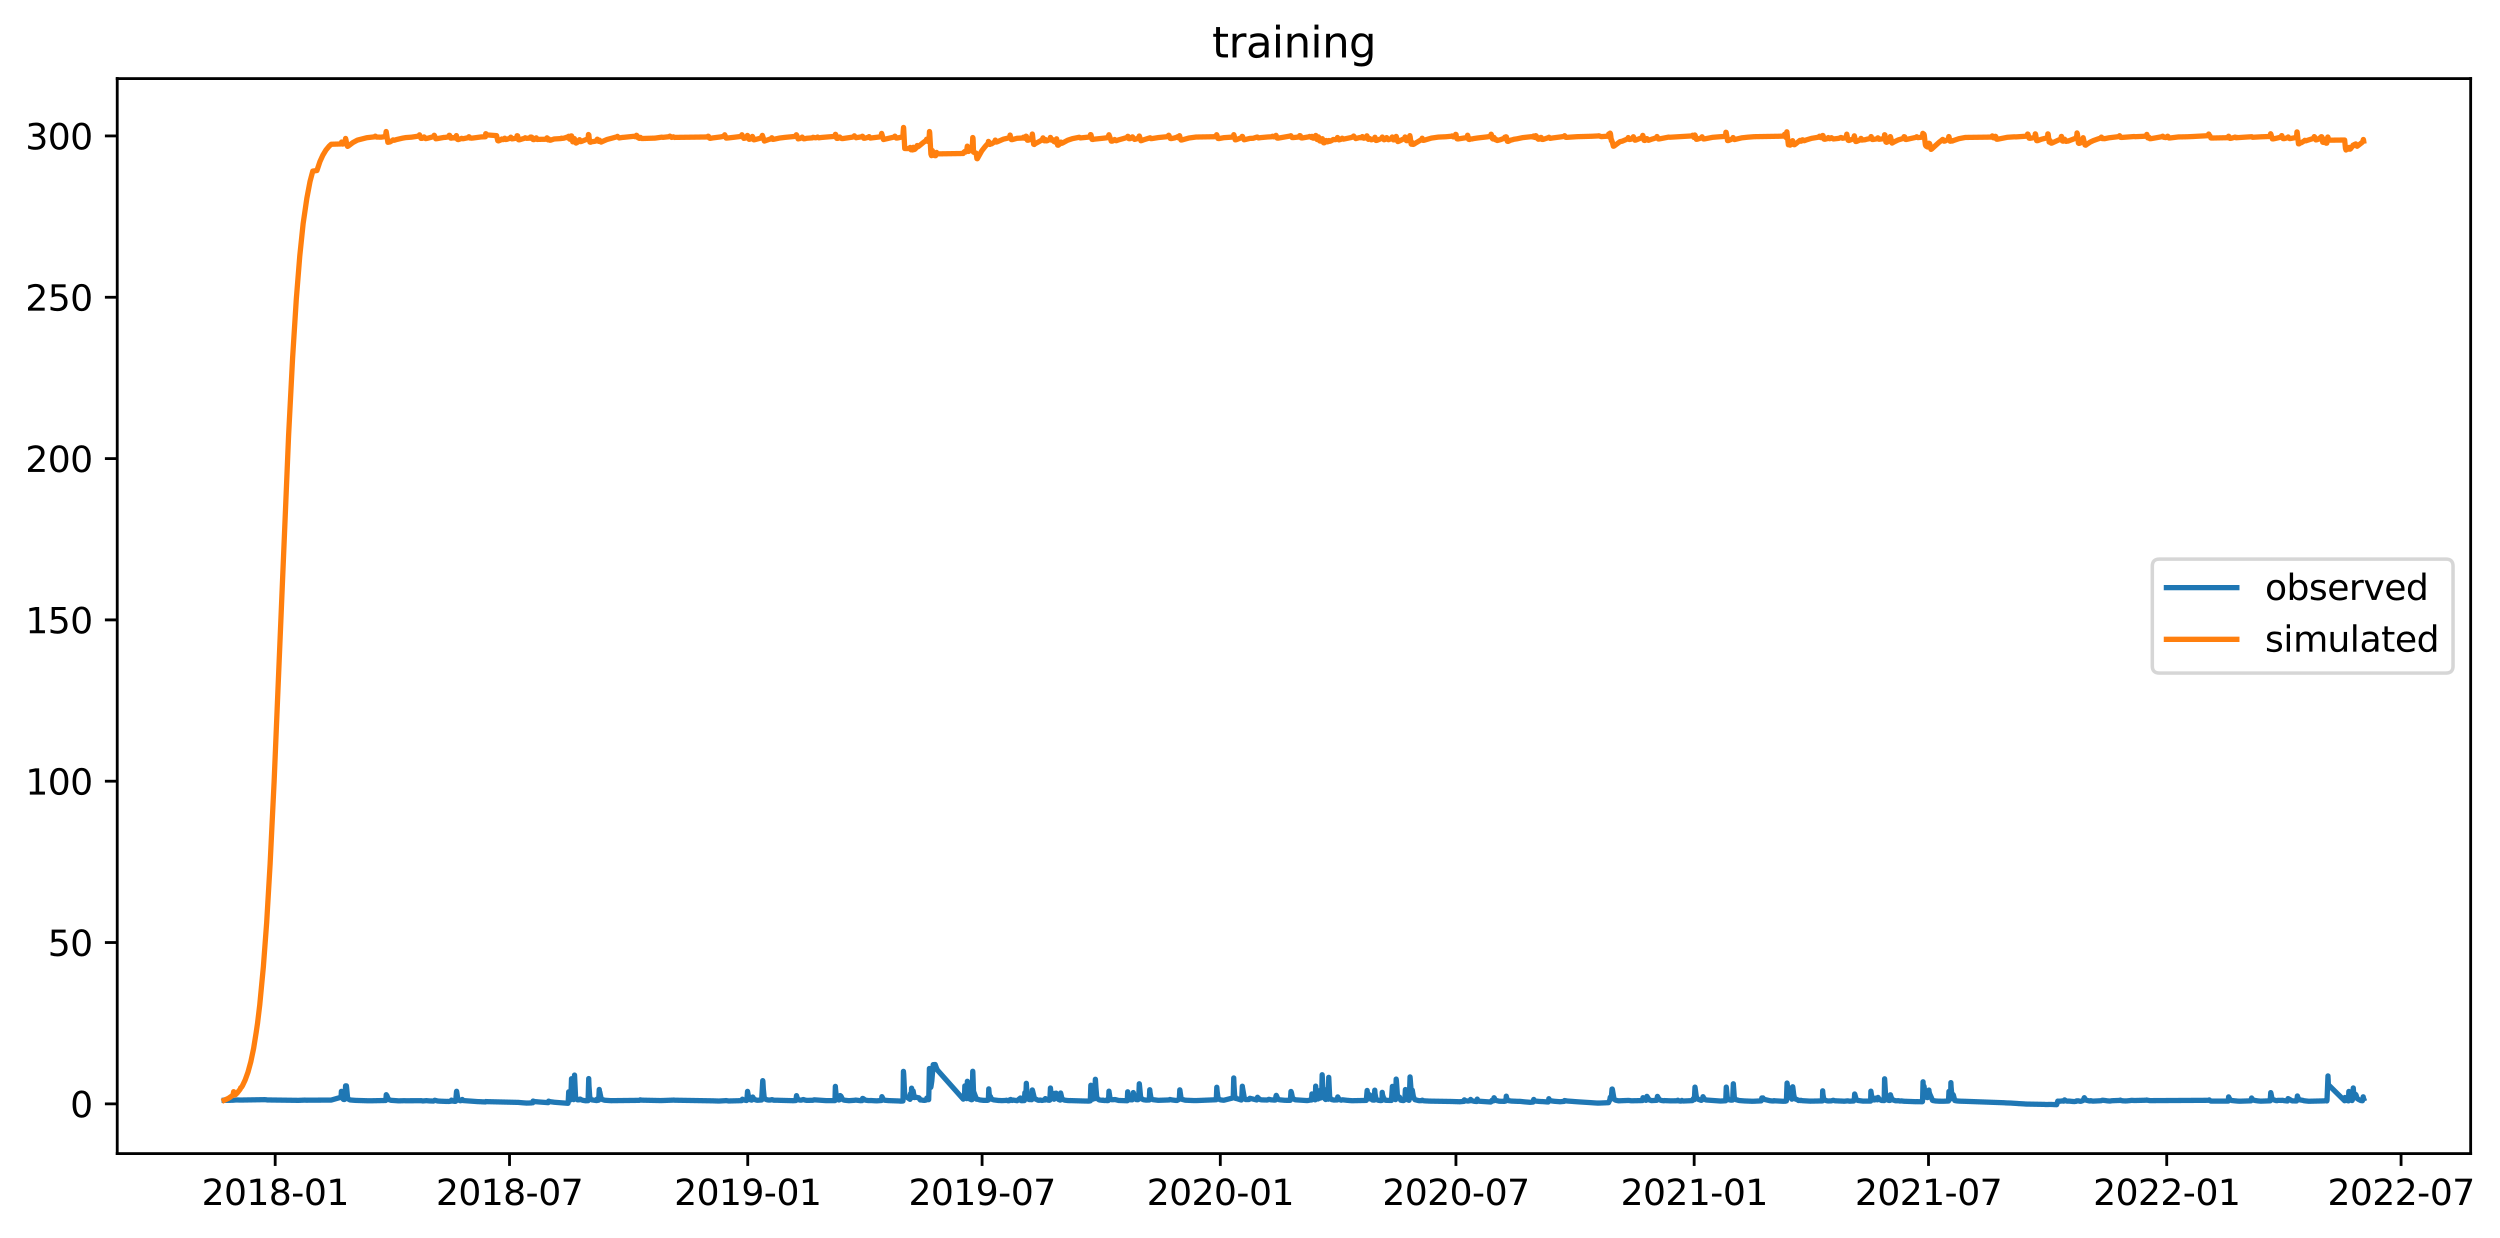 <?xml version="1.0" encoding="utf-8" standalone="no"?>
<!DOCTYPE svg PUBLIC "-//W3C//DTD SVG 1.1//EN"
  "http://www.w3.org/Graphics/SVG/1.1/DTD/svg11.dtd">
<svg xmlns:xlink="http://www.w3.org/1999/xlink" width="709.874pt" height="351.436pt" viewBox="0 0 709.874 351.436" xmlns="http://www.w3.org/2000/svg" version="1.1">
 <defs>
  <style type="text/css">*{stroke-linejoin: round; stroke-linecap: butt}</style>
 </defs>
 <g id="figure_1">
  <g id="patch_1">
   <path d="M 0 351.436 
L 709.874 351.436 
L 709.874 0 
L 0 0 
z
" style="fill: #ffffff"/>
  </g>
  <g id="axes_1">
   <g id="patch_2">
    <path d="M 33.288 327.558 
L 701.542 327.558 
L 701.542 22.318 
L 33.288 22.318 
z
" style="fill: #ffffff"/>
   </g>
   <g id="matplotlib.axis_1">
    <g id="xtick_1">
     <g id="line2d_1">
      <defs>
       <path id="m7b3ce3e536" d="M 0 0 
L 0 3.5 
" style="stroke: #000000; stroke-width: 0.8"/>
      </defs>
      <g>
       <use xlink:href="#m7b3ce3e536" x="78.138" y="327.558" style="stroke: #000000; stroke-width: 0.8"/>
      </g>
     </g>
     <g id="text_1">
      <!-- 2018-01 -->
      <g transform="translate(57.247 342.157) scale(0.1 -0.1)">
       <defs>
        <path id="DejaVuSans-32" d="M 1228 531 
L 3431 531 
L 3431 0 
L 469 0 
L 469 531 
Q 828 903 1448 1529 
Q 2069 2156 2228 2338 
Q 2531 2678 2651 2914 
Q 2772 3150 2772 3378 
Q 2772 3750 2511 3984 
Q 2250 4219 1831 4219 
Q 1534 4219 1204 4116 
Q 875 4013 500 3803 
L 500 4441 
Q 881 4594 1212 4672 
Q 1544 4750 1819 4750 
Q 2544 4750 2975 4387 
Q 3406 4025 3406 3419 
Q 3406 3131 3298 2873 
Q 3191 2616 2906 2266 
Q 2828 2175 2409 1742 
Q 1991 1309 1228 531 
z
" transform="scale(0.016)"/>
        <path id="DejaVuSans-30" d="M 2034 4250 
Q 1547 4250 1301 3770 
Q 1056 3291 1056 2328 
Q 1056 1369 1301 889 
Q 1547 409 2034 409 
Q 2525 409 2770 889 
Q 3016 1369 3016 2328 
Q 3016 3291 2770 3770 
Q 2525 4250 2034 4250 
z
M 2034 4750 
Q 2819 4750 3233 4129 
Q 3647 3509 3647 2328 
Q 3647 1150 3233 529 
Q 2819 -91 2034 -91 
Q 1250 -91 836 529 
Q 422 1150 422 2328 
Q 422 3509 836 4129 
Q 1250 4750 2034 4750 
z
" transform="scale(0.016)"/>
        <path id="DejaVuSans-31" d="M 794 531 
L 1825 531 
L 1825 4091 
L 703 3866 
L 703 4441 
L 1819 4666 
L 2450 4666 
L 2450 531 
L 3481 531 
L 3481 0 
L 794 0 
L 794 531 
z
" transform="scale(0.016)"/>
        <path id="DejaVuSans-38" d="M 2034 2216 
Q 1584 2216 1326 1975 
Q 1069 1734 1069 1313 
Q 1069 891 1326 650 
Q 1584 409 2034 409 
Q 2484 409 2743 651 
Q 3003 894 3003 1313 
Q 3003 1734 2745 1975 
Q 2488 2216 2034 2216 
z
M 1403 2484 
Q 997 2584 770 2862 
Q 544 3141 544 3541 
Q 544 4100 942 4425 
Q 1341 4750 2034 4750 
Q 2731 4750 3128 4425 
Q 3525 4100 3525 3541 
Q 3525 3141 3298 2862 
Q 3072 2584 2669 2484 
Q 3125 2378 3379 2068 
Q 3634 1759 3634 1313 
Q 3634 634 3220 271 
Q 2806 -91 2034 -91 
Q 1263 -91 848 271 
Q 434 634 434 1313 
Q 434 1759 690 2068 
Q 947 2378 1403 2484 
z
M 1172 3481 
Q 1172 3119 1398 2916 
Q 1625 2713 2034 2713 
Q 2441 2713 2670 2916 
Q 2900 3119 2900 3481 
Q 2900 3844 2670 4047 
Q 2441 4250 2034 4250 
Q 1625 4250 1398 4047 
Q 1172 3844 1172 3481 
z
" transform="scale(0.016)"/>
        <path id="DejaVuSans-2d" d="M 313 2009 
L 1997 2009 
L 1997 1497 
L 313 1497 
L 313 2009 
z
" transform="scale(0.016)"/>
       </defs>
       <use xlink:href="#DejaVuSans-32"/>
       <use xlink:href="#DejaVuSans-30" x="63.623"/>
       <use xlink:href="#DejaVuSans-31" x="127.246"/>
       <use xlink:href="#DejaVuSans-38" x="190.869"/>
       <use xlink:href="#DejaVuSans-2d" x="254.492"/>
       <use xlink:href="#DejaVuSans-30" x="290.576"/>
       <use xlink:href="#DejaVuSans-31" x="354.199"/>
      </g>
     </g>
    </g>
    <g id="xtick_2">
     <g id="line2d_2">
      <g>
       <use xlink:href="#m7b3ce3e536" x="144.679" y="327.558" style="stroke: #000000; stroke-width: 0.8"/>
      </g>
     </g>
     <g id="text_2">
      <!-- 2018-07 -->
      <g transform="translate(123.787 342.157) scale(0.1 -0.1)">
       <defs>
        <path id="DejaVuSans-37" d="M 525 4666 
L 3525 4666 
L 3525 4397 
L 1831 0 
L 1172 0 
L 2766 4134 
L 525 4134 
L 525 4666 
z
" transform="scale(0.016)"/>
       </defs>
       <use xlink:href="#DejaVuSans-32"/>
       <use xlink:href="#DejaVuSans-30" x="63.623"/>
       <use xlink:href="#DejaVuSans-31" x="127.246"/>
       <use xlink:href="#DejaVuSans-38" x="190.869"/>
       <use xlink:href="#DejaVuSans-2d" x="254.492"/>
       <use xlink:href="#DejaVuSans-30" x="290.576"/>
       <use xlink:href="#DejaVuSans-37" x="354.199"/>
      </g>
     </g>
    </g>
    <g id="xtick_3">
     <g id="line2d_3">
      <g>
       <use xlink:href="#m7b3ce3e536" x="212.322" y="327.558" style="stroke: #000000; stroke-width: 0.8"/>
      </g>
     </g>
     <g id="text_3">
      <!-- 2019-01 -->
      <g transform="translate(191.431 342.157) scale(0.1 -0.1)">
       <defs>
        <path id="DejaVuSans-39" d="M 703 97 
L 703 672 
Q 941 559 1184 500 
Q 1428 441 1663 441 
Q 2288 441 2617 861 
Q 2947 1281 2994 2138 
Q 2813 1869 2534 1725 
Q 2256 1581 1919 1581 
Q 1219 1581 811 2004 
Q 403 2428 403 3163 
Q 403 3881 828 4315 
Q 1253 4750 1959 4750 
Q 2769 4750 3195 4129 
Q 3622 3509 3622 2328 
Q 3622 1225 3098 567 
Q 2575 -91 1691 -91 
Q 1453 -91 1209 -44 
Q 966 3 703 97 
z
M 1959 2075 
Q 2384 2075 2632 2365 
Q 2881 2656 2881 3163 
Q 2881 3666 2632 3958 
Q 2384 4250 1959 4250 
Q 1534 4250 1286 3958 
Q 1038 3666 1038 3163 
Q 1038 2656 1286 2365 
Q 1534 2075 1959 2075 
z
" transform="scale(0.016)"/>
       </defs>
       <use xlink:href="#DejaVuSans-32"/>
       <use xlink:href="#DejaVuSans-30" x="63.623"/>
       <use xlink:href="#DejaVuSans-31" x="127.246"/>
       <use xlink:href="#DejaVuSans-39" x="190.869"/>
       <use xlink:href="#DejaVuSans-2d" x="254.492"/>
       <use xlink:href="#DejaVuSans-30" x="290.576"/>
       <use xlink:href="#DejaVuSans-31" x="354.199"/>
      </g>
     </g>
    </g>
    <g id="xtick_4">
     <g id="line2d_4">
      <g>
       <use xlink:href="#m7b3ce3e536" x="278.863" y="327.558" style="stroke: #000000; stroke-width: 0.8"/>
      </g>
     </g>
     <g id="text_4">
      <!-- 2019-07 -->
      <g transform="translate(257.971 342.157) scale(0.1 -0.1)">
       <use xlink:href="#DejaVuSans-32"/>
       <use xlink:href="#DejaVuSans-30" x="63.623"/>
       <use xlink:href="#DejaVuSans-31" x="127.246"/>
       <use xlink:href="#DejaVuSans-39" x="190.869"/>
       <use xlink:href="#DejaVuSans-2d" x="254.492"/>
       <use xlink:href="#DejaVuSans-30" x="290.576"/>
       <use xlink:href="#DejaVuSans-37" x="354.199"/>
      </g>
     </g>
    </g>
    <g id="xtick_5">
     <g id="line2d_5">
      <g>
       <use xlink:href="#m7b3ce3e536" x="346.506" y="327.558" style="stroke: #000000; stroke-width: 0.8"/>
      </g>
     </g>
     <g id="text_5">
      <!-- 2020-01 -->
      <g transform="translate(325.615 342.157) scale(0.1 -0.1)">
       <use xlink:href="#DejaVuSans-32"/>
       <use xlink:href="#DejaVuSans-30" x="63.623"/>
       <use xlink:href="#DejaVuSans-32" x="127.246"/>
       <use xlink:href="#DejaVuSans-30" x="190.869"/>
       <use xlink:href="#DejaVuSans-2d" x="254.492"/>
       <use xlink:href="#DejaVuSans-30" x="290.576"/>
       <use xlink:href="#DejaVuSans-31" x="354.199"/>
      </g>
     </g>
    </g>
    <g id="xtick_6">
     <g id="line2d_6">
      <g>
       <use xlink:href="#m7b3ce3e536" x="413.414" y="327.558" style="stroke: #000000; stroke-width: 0.8"/>
      </g>
     </g>
     <g id="text_6">
      <!-- 2020-07 -->
      <g transform="translate(392.523 342.157) scale(0.1 -0.1)">
       <use xlink:href="#DejaVuSans-32"/>
       <use xlink:href="#DejaVuSans-30" x="63.623"/>
       <use xlink:href="#DejaVuSans-32" x="127.246"/>
       <use xlink:href="#DejaVuSans-30" x="190.869"/>
       <use xlink:href="#DejaVuSans-2d" x="254.492"/>
       <use xlink:href="#DejaVuSans-30" x="290.576"/>
       <use xlink:href="#DejaVuSans-37" x="354.199"/>
      </g>
     </g>
    </g>
    <g id="xtick_7">
     <g id="line2d_7">
      <g>
       <use xlink:href="#m7b3ce3e536" x="481.058" y="327.558" style="stroke: #000000; stroke-width: 0.8"/>
      </g>
     </g>
     <g id="text_7">
      <!-- 2021-01 -->
      <g transform="translate(460.166 342.157) scale(0.1 -0.1)">
       <use xlink:href="#DejaVuSans-32"/>
       <use xlink:href="#DejaVuSans-30" x="63.623"/>
       <use xlink:href="#DejaVuSans-32" x="127.246"/>
       <use xlink:href="#DejaVuSans-31" x="190.869"/>
       <use xlink:href="#DejaVuSans-2d" x="254.492"/>
       <use xlink:href="#DejaVuSans-30" x="290.576"/>
       <use xlink:href="#DejaVuSans-31" x="354.199"/>
      </g>
     </g>
    </g>
    <g id="xtick_8">
     <g id="line2d_8">
      <g>
       <use xlink:href="#m7b3ce3e536" x="547.598" y="327.558" style="stroke: #000000; stroke-width: 0.8"/>
      </g>
     </g>
     <g id="text_8">
      <!-- 2021-07 -->
      <g transform="translate(526.707 342.157) scale(0.1 -0.1)">
       <use xlink:href="#DejaVuSans-32"/>
       <use xlink:href="#DejaVuSans-30" x="63.623"/>
       <use xlink:href="#DejaVuSans-32" x="127.246"/>
       <use xlink:href="#DejaVuSans-31" x="190.869"/>
       <use xlink:href="#DejaVuSans-2d" x="254.492"/>
       <use xlink:href="#DejaVuSans-30" x="290.576"/>
       <use xlink:href="#DejaVuSans-37" x="354.199"/>
      </g>
     </g>
    </g>
    <g id="xtick_9">
     <g id="line2d_9">
      <g>
       <use xlink:href="#m7b3ce3e536" x="615.242" y="327.558" style="stroke: #000000; stroke-width: 0.8"/>
      </g>
     </g>
     <g id="text_9">
      <!-- 2022-01 -->
      <g transform="translate(594.35 342.157) scale(0.1 -0.1)">
       <use xlink:href="#DejaVuSans-32"/>
       <use xlink:href="#DejaVuSans-30" x="63.623"/>
       <use xlink:href="#DejaVuSans-32" x="127.246"/>
       <use xlink:href="#DejaVuSans-32" x="190.869"/>
       <use xlink:href="#DejaVuSans-2d" x="254.492"/>
       <use xlink:href="#DejaVuSans-30" x="290.576"/>
       <use xlink:href="#DejaVuSans-31" x="354.199"/>
      </g>
     </g>
    </g>
    <g id="xtick_10">
     <g id="line2d_10">
      <g>
       <use xlink:href="#m7b3ce3e536" x="681.782" y="327.558" style="stroke: #000000; stroke-width: 0.8"/>
      </g>
     </g>
     <g id="text_10">
      <!-- 2022-07 -->
      <g transform="translate(660.891 342.157) scale(0.1 -0.1)">
       <use xlink:href="#DejaVuSans-32"/>
       <use xlink:href="#DejaVuSans-30" x="63.623"/>
       <use xlink:href="#DejaVuSans-32" x="127.246"/>
       <use xlink:href="#DejaVuSans-32" x="190.869"/>
       <use xlink:href="#DejaVuSans-2d" x="254.492"/>
       <use xlink:href="#DejaVuSans-30" x="290.576"/>
       <use xlink:href="#DejaVuSans-37" x="354.199"/>
      </g>
     </g>
    </g>
   </g>
   <g id="matplotlib.axis_2">
    <g id="ytick_1">
     <g id="line2d_11">
      <defs>
       <path id="m2e34ccca6d" d="M 0 0 
L -3.5 0 
" style="stroke: #000000; stroke-width: 0.8"/>
      </defs>
      <g>
       <use xlink:href="#m2e34ccca6d" x="33.288" y="313.438" style="stroke: #000000; stroke-width: 0.8"/>
      </g>
     </g>
     <g id="text_11">
      <!-- 0 -->
      <g transform="translate(19.925 317.237) scale(0.1 -0.1)">
       <use xlink:href="#DejaVuSans-30"/>
      </g>
     </g>
    </g>
    <g id="ytick_2">
     <g id="line2d_12">
      <g>
       <use xlink:href="#m2e34ccca6d" x="33.288" y="267.632" style="stroke: #000000; stroke-width: 0.8"/>
      </g>
     </g>
     <g id="text_12">
      <!-- 50 -->
      <g transform="translate(13.562 271.431) scale(0.1 -0.1)">
       <defs>
        <path id="DejaVuSans-35" d="M 691 4666 
L 3169 4666 
L 3169 4134 
L 1269 4134 
L 1269 2991 
Q 1406 3038 1543 3061 
Q 1681 3084 1819 3084 
Q 2600 3084 3056 2656 
Q 3513 2228 3513 1497 
Q 3513 744 3044 326 
Q 2575 -91 1722 -91 
Q 1428 -91 1123 -41 
Q 819 9 494 109 
L 494 744 
Q 775 591 1075 516 
Q 1375 441 1709 441 
Q 2250 441 2565 725 
Q 2881 1009 2881 1497 
Q 2881 1984 2565 2268 
Q 2250 2553 1709 2553 
Q 1456 2553 1204 2497 
Q 953 2441 691 2322 
L 691 4666 
z
" transform="scale(0.016)"/>
       </defs>
       <use xlink:href="#DejaVuSans-35"/>
       <use xlink:href="#DejaVuSans-30" x="63.623"/>
      </g>
     </g>
    </g>
    <g id="ytick_3">
     <g id="line2d_13">
      <g>
       <use xlink:href="#m2e34ccca6d" x="33.288" y="221.826" style="stroke: #000000; stroke-width: 0.8"/>
      </g>
     </g>
     <g id="text_13">
      <!-- 100 -->
      <g transform="translate(7.2 225.625) scale(0.1 -0.1)">
       <use xlink:href="#DejaVuSans-31"/>
       <use xlink:href="#DejaVuSans-30" x="63.623"/>
       <use xlink:href="#DejaVuSans-30" x="127.246"/>
      </g>
     </g>
    </g>
    <g id="ytick_4">
     <g id="line2d_14">
      <g>
       <use xlink:href="#m2e34ccca6d" x="33.288" y="176.02" style="stroke: #000000; stroke-width: 0.8"/>
      </g>
     </g>
     <g id="text_14">
      <!-- 150 -->
      <g transform="translate(7.2 179.819) scale(0.1 -0.1)">
       <use xlink:href="#DejaVuSans-31"/>
       <use xlink:href="#DejaVuSans-35" x="63.623"/>
       <use xlink:href="#DejaVuSans-30" x="127.246"/>
      </g>
     </g>
    </g>
    <g id="ytick_5">
     <g id="line2d_15">
      <g>
       <use xlink:href="#m2e34ccca6d" x="33.288" y="130.214" style="stroke: #000000; stroke-width: 0.8"/>
      </g>
     </g>
     <g id="text_15">
      <!-- 200 -->
      <g transform="translate(7.2 134.014) scale(0.1 -0.1)">
       <use xlink:href="#DejaVuSans-32"/>
       <use xlink:href="#DejaVuSans-30" x="63.623"/>
       <use xlink:href="#DejaVuSans-30" x="127.246"/>
      </g>
     </g>
    </g>
    <g id="ytick_6">
     <g id="line2d_16">
      <g>
       <use xlink:href="#m2e34ccca6d" x="33.288" y="84.409" style="stroke: #000000; stroke-width: 0.8"/>
      </g>
     </g>
     <g id="text_16">
      <!-- 250 -->
      <g transform="translate(7.2 88.208) scale(0.1 -0.1)">
       <use xlink:href="#DejaVuSans-32"/>
       <use xlink:href="#DejaVuSans-35" x="63.623"/>
       <use xlink:href="#DejaVuSans-30" x="127.246"/>
      </g>
     </g>
    </g>
    <g id="ytick_7">
     <g id="line2d_17">
      <g>
       <use xlink:href="#m2e34ccca6d" x="33.288" y="38.603" style="stroke: #000000; stroke-width: 0.8"/>
      </g>
     </g>
     <g id="text_17">
      <!-- 300 -->
      <g transform="translate(7.2 42.402) scale(0.1 -0.1)">
       <defs>
        <path id="DejaVuSans-33" d="M 2597 2516 
Q 3050 2419 3304 2112 
Q 3559 1806 3559 1356 
Q 3559 666 3084 287 
Q 2609 -91 1734 -91 
Q 1441 -91 1130 -33 
Q 819 25 488 141 
L 488 750 
Q 750 597 1062 519 
Q 1375 441 1716 441 
Q 2309 441 2620 675 
Q 2931 909 2931 1356 
Q 2931 1769 2642 2001 
Q 2353 2234 1838 2234 
L 1294 2234 
L 1294 2753 
L 1863 2753 
Q 2328 2753 2575 2939 
Q 2822 3125 2822 3475 
Q 2822 3834 2567 4026 
Q 2313 4219 1838 4219 
Q 1578 4219 1281 4162 
Q 984 4106 628 3988 
L 628 4550 
Q 988 4650 1302 4700 
Q 1616 4750 1894 4750 
Q 2613 4750 3031 4423 
Q 3450 4097 3450 3541 
Q 3450 3153 3228 2886 
Q 3006 2619 2597 2516 
z
" transform="scale(0.016)"/>
       </defs>
       <use xlink:href="#DejaVuSans-33"/>
       <use xlink:href="#DejaVuSans-30" x="63.623"/>
       <use xlink:href="#DejaVuSans-30" x="127.246"/>
      </g>
     </g>
    </g>
   </g>
   <g id="line2d_18">
    <path d="M 63.663 312.427 
L 64.199 312.425 
L 64.597 312.421 
L 64.98 312.421 
L 66.022 312.415 
L 67.017 312.328 
L 68.427 312.357 
L 75.136 312.247 
L 75.565 312.274 
L 75.871 312.329 
L 84.112 312.439 
L 84.725 312.448 
L 86.548 312.375 
L 87.007 312.401 
L 94.053 312.366 
L 96.841 311.56 
L 96.933 309.889 
L 96.994 310.314 
L 97.255 311.861 
L 97.53 312.183 
L 97.775 312.209 
L 97.99 312.071 
L 98.067 309.35 
L 98.128 308.324 
L 98.189 308.63 
L 98.25 309.381 
L 98.296 308.833 
L 98.358 308.326 
L 98.404 308.715 
L 98.695 311.688 
L 98.97 312.103 
L 99.384 312.332 
L 100.747 312.441 
L 101.023 312.458 
L 104.592 312.567 
L 105.159 312.567 
L 109.509 312.485 
L 109.57 312.199 
L 109.677 310.838 
L 109.723 310.983 
L 109.8 311.276 
L 109.846 311.146 
L 109.877 311.137 
L 109.907 311.23 
L 110.244 312.057 
L 110.581 312.293 
L 111.025 312.435 
L 112.618 312.543 
L 112.986 312.574 
L 113.338 312.583 
L 114.87 312.54 
L 115.207 312.56 
L 119.389 312.543 
L 119.542 312.525 
L 120.063 312.619 
L 121.105 312.523 
L 121.426 312.564 
L 122.054 312.612 
L 122.299 312.613 
L 122.652 312.632 
L 123.065 312.65 
L 123.448 312.418 
L 124.275 312.629 
L 124.903 312.676 
L 126.757 312.751 
L 126.987 312.737 
L 127.446 312.764 
L 128.105 312.658 
L 128.197 312.38 
L 128.243 312.45 
L 128.457 312.632 
L 129.177 312.732 
L 129.315 312.728 
L 129.391 312.697 
L 129.621 310.04 
L 129.652 309.869 
L 129.698 310.131 
L 129.958 311.87 
L 130.28 312.375 
L 130.724 312.566 
L 130.847 312.367 
L 130.862 312.375 
L 131.153 312.494 
L 131.26 312.193 
L 131.291 312.228 
L 131.613 312.511 
L 135.687 312.807 
L 136.545 312.829 
L 136.744 312.853 
L 137.556 312.884 
L 137.832 312.902 
L 137.954 312.778 
L 138.061 312.806 
L 147.206 313.026 
L 147.512 313.058 
L 148.493 313.142 
L 149.136 313.187 
L 149.519 313.218 
L 150.852 313.181 
L 150.928 313.117 
L 151.281 313.135 
L 151.373 312.65 
L 151.464 312.687 
L 152.001 312.832 
L 152.353 312.838 
L 152.843 312.888 
L 155.646 313.1 
L 155.784 312.668 
L 155.799 312.672 
L 155.968 312.771 
L 156.366 312.847 
L 157.025 312.929 
L 157.346 312.98 
L 161.268 313.287 
L 161.314 313.197 
L 161.36 312.488 
L 161.482 310.028 
L 161.559 310.931 
L 161.758 312.062 
L 161.926 312.345 
L 161.972 312.294 
L 162.003 311.993 
L 162.095 309.912 
L 162.141 310.21 
L 162.187 308.911 
L 162.279 306.301 
L 162.325 306.866 
L 162.555 311.32 
L 162.8 312.123 
L 162.891 312.244 
L 162.907 312.21 
L 163.014 310.059 
L 163.137 305.268 
L 163.152 305.497 
L 163.428 311.406 
L 163.657 312.039 
L 164.01 312.303 
L 164.622 312.274 
L 164.714 312.079 
L 164.76 312.1 
L 165.067 312.277 
L 165.48 312.435 
L 166.277 312.558 
L 166.981 312.537 
L 167.165 306.257 
L 167.242 308.317 
L 167.456 311.436 
L 167.686 312.056 
L 167.977 312.297 
L 169.432 312.511 
L 169.493 312.355 
L 169.524 312.096 
L 169.601 312.323 
L 169.846 312.43 
L 169.999 312.384 
L 170.152 309.349 
L 170.183 309.598 
L 170.244 310.3 
L 170.321 310.105 
L 170.413 310.627 
L 170.673 311.831 
L 170.995 312.192 
L 171.684 312.412 
L 173.246 312.52 
L 173.522 312.535 
L 181.579 312.444 
L 181.656 312.366 
L 181.702 312.401 
L 181.778 312.303 
L 181.932 312.338 
L 182.284 312.393 
L 187.461 312.503 
L 188.074 312.494 
L 191.076 312.384 
L 191.321 312.36 
L 191.612 312.404 
L 202.411 312.584 
L 204.096 312.641 
L 205.965 312.535 
L 206.103 312.499 
L 206.9 312.622 
L 210.591 312.531 
L 210.806 312.117 
L 210.913 312.196 
L 211.326 312.354 
L 211.97 312.494 
L 212.077 312.404 
L 212.261 309.897 
L 212.322 310.239 
L 212.644 311.9 
L 212.95 312.232 
L 213.41 312.384 
L 213.563 312.32 
L 213.731 311.503 
L 213.854 311.735 
L 214.176 312.132 
L 214.589 312.32 
L 215.033 312.421 
L 216.259 312.341 
L 216.32 311.341 
L 216.58 306.851 
L 216.626 307.028 
L 216.749 309.259 
L 216.979 311.546 
L 217.208 311.986 
L 217.561 312.212 
L 217.959 312.323 
L 218.357 312.366 
L 218.802 312.348 
L 219.138 312.241 
L 219.307 312.257 
L 219.659 312.401 
L 220.839 312.412 
L 221.16 312.43 
L 225.204 312.54 
L 225.465 312.529 
L 225.986 312.496 
L 226.169 311.109 
L 226.231 311.355 
L 226.491 312.08 
L 226.644 312.187 
L 227.042 312.369 
L 227.487 312.393 
L 228.099 312.21 
L 228.574 312.366 
L 229.08 312.458 
L 230.857 312.419 
L 231.132 312.291 
L 234.564 312.522 
L 237.091 312.517 
L 237.198 308.479 
L 237.275 309.509 
L 237.505 311.708 
L 237.796 312.16 
L 238.209 312.348 
L 238.378 312.273 
L 238.561 311.085 
L 238.669 311.294 
L 238.715 311.32 
L 238.761 311.236 
L 238.822 311.326 
L 239.174 312.062 
L 239.496 312.329 
L 239.848 312.412 
L 241.058 312.54 
L 242.621 312.432 
L 242.973 312.372 
L 244.352 312.534 
L 244.781 312.523 
L 244.934 311.896 
L 245.072 311.925 
L 245.669 312.375 
L 246.358 312.485 
L 246.711 312.508 
L 247.339 312.494 
L 248.15 312.548 
L 248.472 312.561 
L 248.932 312.586 
L 250.295 312.488 
L 250.417 311.398 
L 250.494 311.543 
L 250.846 312.224 
L 251.183 312.412 
L 252.256 312.512 
L 255.258 312.622 
L 255.779 312.667 
L 256.085 312.659 
L 256.391 312.629 
L 256.407 312.494 
L 256.529 304.217 
L 256.606 304.985 
L 256.897 311.12 
L 258.398 312.16 
L 258.413 312.064 
L 258.505 310.601 
L 258.582 310.789 
L 258.704 311.538 
L 258.72 311.512 
L 258.842 308.988 
L 258.888 309.401 
L 259.149 311.609 
L 259.286 309.772 
L 259.394 310.445 
L 259.639 311.578 
L 259.685 311.66 
L 259.761 311.61 
L 260.083 311.596 
L 260.144 311.56 
L 260.206 311.596 
L 260.481 311.633 
L 260.757 311.734 
L 260.88 311.706 
L 261.017 311.812 
L 261.217 312.219 
L 261.339 312.349 
L 261.354 312.316 
L 261.416 312.256 
L 261.477 312.293 
L 261.936 312.403 
L 262.503 312.458 
L 262.993 312.355 
L 263.055 312.198 
L 263.177 311.79 
L 263.193 311.792 
L 263.683 312.257 
L 263.698 312.241 
L 263.759 310.083 
L 263.897 303.4 
L 263.928 303.75 
L 264.28 308.761 
L 264.341 308.591 
L 264.586 306.965 
L 264.985 302.304 
L 265.536 302.264 
L 265.904 303.29 
L 266.179 303.849 
L 273.517 312.102 
L 273.547 311.998 
L 273.67 311.696 
L 273.685 311.7 
L 273.838 311.862 
L 273.854 311.787 
L 273.961 308.344 
L 274.007 308.816 
L 274.237 311.372 
L 274.482 311.957 
L 274.589 309.917 
L 274.681 307.03 
L 274.712 307.315 
L 275.033 311.505 
L 275.324 312.035 
L 275.86 312.28 
L 276.029 312.227 
L 276.213 304.187 
L 276.243 304.53 
L 276.427 309.88 
L 277.285 312.122 
L 277.607 312.132 
L 278.25 312.329 
L 279.2 312.439 
L 280.394 312.448 
L 280.471 312.36 
L 280.548 312.32 
L 280.594 312.338 
L 280.64 312.355 
L 280.762 309.184 
L 280.793 309.581 
L 280.976 311.518 
L 281.114 311.795 
L 281.145 311.722 
L 281.222 311.343 
L 281.298 311.583 
L 281.62 312.114 
L 282.156 312.311 
L 283.535 312.483 
L 283.718 312.482 
L 284.484 312.522 
L 285.756 312.462 
L 285.786 312.403 
L 285.863 312.448 
L 286.307 312.586 
L 286.659 312.516 
L 286.69 312.309 
L 286.767 312.415 
L 286.904 312.401 
L 286.981 312.192 
L 287.042 312.238 
L 287.425 312.476 
L 287.471 312.349 
L 287.609 312.352 
L 288.36 312.471 
L 288.574 312.499 
L 288.789 312.549 
L 289.754 311.775 
L 289.922 312.511 
L 289.999 312.549 
L 290.856 312.511 
L 291.01 310.274 
L 291.04 310.538 
L 291.255 311.602 
L 291.27 311.633 
L 291.423 307.607 
L 291.439 307.84 
L 291.668 311.323 
L 291.898 311.972 
L 292.189 312.213 
L 292.511 312.247 
L 292.587 312.138 
L 292.649 312.187 
L 292.94 312.268 
L 292.955 312.184 
L 293.124 309.494 
L 293.2 309.741 
L 293.721 311.908 
L 294.778 312.412 
L 295.008 312.435 
L 295.237 312.403 
L 295.345 312.357 
L 295.36 312.366 
L 295.911 312.476 
L 296.432 312.338 
L 296.739 312.355 
L 296.83 311.946 
L 296.876 311.987 
L 297.428 312.334 
L 297.627 312.384 
L 297.964 312.43 
L 298.102 312.363 
L 298.27 308.943 
L 298.378 310.005 
L 298.592 311.578 
L 298.791 311.802 
L 299.297 312.125 
L 299.327 311.848 
L 299.434 310.47 
L 299.48 310.563 
L 299.833 311.862 
L 299.848 311.825 
L 299.879 310.398 
L 299.971 310.752 
L 300.001 310.688 
L 300.032 310.827 
L 300.292 311.868 
L 300.553 312.183 
L 301.043 312.375 
L 301.089 311.844 
L 301.165 310.358 
L 301.242 310.647 
L 301.518 311.894 
L 301.885 312.225 
L 302.314 312.393 
L 303.218 312.503 
L 303.632 312.522 
L 303.892 312.512 
L 307.538 312.622 
L 308.916 312.653 
L 309.207 312.65 
L 309.59 312.584 
L 309.743 308.159 
L 309.82 309.737 
L 310.034 311.543 
L 310.264 312.077 
L 310.325 312.112 
L 310.341 312.048 
L 310.463 311.048 
L 310.525 311.112 
L 310.831 311.894 
L 310.877 311.951 
L 310.907 309.482 
L 311.03 306.46 
L 311.045 306.527 
L 311.183 308.763 
L 311.398 311.375 
L 311.627 311.983 
L 312.118 312.326 
L 313.144 312.454 
L 313.19 312.369 
L 313.266 312.416 
L 313.557 312.503 
L 313.695 312.454 
L 313.894 312.494 
L 313.94 312.404 
L 314.017 312.451 
L 314.461 312.549 
L 314.752 312.458 
L 314.814 311.412 
L 314.89 309.834 
L 314.951 310.274 
L 315.181 311.784 
L 315.457 312.125 
L 315.733 312.271 
L 315.763 312.221 
L 315.886 312.271 
L 316.529 312.224 
L 316.652 312.219 
L 316.851 312.274 
L 317.647 312.476 
L 320.083 312.56 
L 320.205 310.015 
L 320.282 310.805 
L 320.481 311.877 
L 320.772 312.271 
L 321.477 312.306 
L 321.538 311.987 
L 321.798 310.234 
L 321.829 310.334 
L 322.212 311.859 
L 322.641 312.233 
L 323.1 312.262 
L 323.315 312.12 
L 323.361 311.132 
L 323.499 307.738 
L 323.514 307.778 
L 323.591 308.465 
L 323.866 311.376 
L 324.111 311.931 
L 324.357 312.117 
L 324.739 312.283 
L 325.429 312.375 
L 326.333 312.346 
L 326.47 309.431 
L 326.562 310.219 
L 326.792 311.638 
L 327.037 312.057 
L 327.359 312.247 
L 328.891 312.439 
L 331.985 312.332 
L 332.169 312.199 
L 332.337 312.232 
L 332.689 312.308 
L 332.935 312.348 
L 333.777 312.458 
L 334.221 312.479 
L 334.359 312.37 
L 334.512 312.338 
L 334.819 312.157 
L 334.895 311.447 
L 335.002 309.462 
L 335.033 309.56 
L 335.355 311.79 
L 335.615 312.148 
L 336.55 312.403 
L 339.108 312.512 
L 339.598 312.512 
L 345.327 312.273 
L 345.373 312.018 
L 345.51 308.727 
L 345.602 309.863 
L 345.847 311.689 
L 346.138 312.106 
L 346.506 312.29 
L 346.705 312.326 
L 347.18 312.389 
L 347.502 312.415 
L 350.167 311.734 
L 350.32 306.085 
L 350.397 308.086 
L 350.581 311.088 
L 350.872 311.903 
L 351.086 311.92 
L 352.465 312.354 
L 352.557 312.253 
L 352.633 311.025 
L 352.756 308.433 
L 352.802 308.807 
L 353.353 311.952 
L 353.736 312.222 
L 354.655 312.209 
L 354.916 311.857 
L 354.931 311.868 
L 356.846 312.335 
L 356.922 312.106 
L 357.075 311.567 
L 357.121 311.622 
L 357.673 312.155 
L 357.933 312.253 
L 358.163 312.297 
L 358.377 312.312 
L 359.787 312.349 
L 360.016 312.305 
L 360.17 312.172 
L 360.323 312.146 
L 360.859 312.294 
L 361.502 312.337 
L 361.916 312.384 
L 362.176 312.338 
L 362.299 311.302 
L 362.391 311.03 
L 362.437 311.106 
L 362.881 312.114 
L 363.202 312.254 
L 363.494 312.305 
L 364.505 312.398 
L 364.796 312.424 
L 365.224 312.438 
L 366.343 312.441 
L 366.404 312.358 
L 366.572 309.923 
L 366.71 310.283 
L 367.017 311.802 
L 367.231 311.977 
L 367.599 312.196 
L 367.813 312.29 
L 371.015 312.502 
L 371.306 312.5 
L 371.842 312.399 
L 372.087 312.36 
L 372.393 312.351 
L 372.516 310.622 
L 372.608 311.155 
L 372.822 311.864 
L 373.128 312.192 
L 373.45 312.299 
L 373.465 312.233 
L 373.588 308.402 
L 373.68 309.453 
L 373.925 311.648 
L 374.17 312.018 
L 374.247 312.059 
L 374.262 312.044 
L 374.339 310.126 
L 374.4 309.726 
L 374.446 310.111 
L 374.645 311.308 
L 374.89 311.81 
L 374.905 311.697 
L 375.013 309.54 
L 375.058 309.957 
L 375.273 311.561 
L 375.288 311.593 
L 375.319 309.611 
L 375.426 305.173 
L 375.457 305.675 
L 375.748 311.209 
L 375.962 311.769 
L 376.422 312.21 
L 376.437 312.181 
L 376.56 309.447 
L 376.652 310.579 
L 376.866 311.729 
L 377.142 312.099 
L 377.172 312.119 
L 377.203 310.05 
L 377.295 305.915 
L 377.326 306.463 
L 377.555 311.366 
L 377.816 312.033 
L 378.183 312.25 
L 378.26 312.236 
L 378.291 312.256 
L 378.735 312.357 
L 379.73 312.323 
L 379.853 311.47 
L 379.914 311.586 
L 380.236 312.161 
L 380.849 312.403 
L 381.078 312.302 
L 381.232 312.285 
L 382.564 312.445 
L 382.809 312.456 
L 383.116 312.49 
L 383.759 312.534 
L 384.157 312.54 
L 387.925 312.467 
L 388.002 311.897 
L 388.201 309.636 
L 388.278 310.311 
L 388.538 311.861 
L 388.737 311.999 
L 388.783 312.007 
L 388.799 311.972 
L 388.86 311.418 
L 388.921 310.873 
L 388.982 311.187 
L 389.258 311.999 
L 389.733 312.357 
L 390.238 312.375 
L 390.361 309.55 
L 390.438 310.508 
L 390.683 311.893 
L 390.943 312.247 
L 391.387 312.425 
L 392.077 312.52 
L 392.398 312.451 
L 392.429 312.032 
L 392.475 310.173 
L 392.551 310.79 
L 392.95 312.111 
L 392.965 311.845 
L 393.042 312.203 
L 393.409 312.418 
L 393.762 312.442 
L 395.079 312.476 
L 395.14 311.828 
L 395.37 308.48 
L 395.385 308.512 
L 395.462 309.666 
L 395.661 311.564 
L 395.891 311.972 
L 396.258 312.248 
L 396.442 306.408 
L 396.503 306.8 
L 396.825 311.488 
L 396.963 311.598 
L 396.978 311.586 
L 397.392 311.544 
L 397.744 312.407 
L 397.79 312.387 
L 398.096 312.465 
L 398.51 312.512 
L 398.893 312.287 
L 398.939 311.628 
L 399.061 309.376 
L 399.077 309.497 
L 399.307 311.696 
L 399.598 312.227 
L 400.088 312.439 
L 400.134 312.123 
L 400.226 310.353 
L 400.379 305.791 
L 400.425 306.219 
L 400.823 311.54 
L 400.869 311.659 
L 400.9 311.528 
L 401.022 309.555 
L 401.083 309.964 
L 401.329 311.378 
L 401.558 311.919 
L 401.788 312.262 
L 402.048 312.323 
L 402.83 312.52 
L 403.121 312.548 
L 403.366 312.529 
L 403.841 312.511 
L 403.871 312.395 
L 403.948 312.465 
L 404.285 312.567 
L 404.76 312.601 
L 405.02 312.615 
L 405.281 312.622 
L 405.786 312.659 
L 412.434 312.769 
L 412.71 312.784 
L 414.241 312.832 
L 414.502 312.842 
L 415.727 312.732 
L 415.804 312.303 
L 415.85 312.357 
L 416.141 312.552 
L 416.585 312.613 
L 416.769 312.659 
L 417.458 312.549 
L 417.519 312.516 
L 417.535 312.541 
L 417.581 312.178 
L 417.657 312.306 
L 417.887 312.534 
L 418.638 312.716 
L 419.005 312.745 
L 419.22 312.777 
L 419.388 312.761 
L 419.465 312.093 
L 419.511 312.224 
L 419.741 312.561 
L 420.078 312.696 
L 423.294 312.919 
L 423.432 312.653 
L 423.478 312.683 
L 423.616 312.732 
L 423.631 312.676 
L 423.647 312.438 
L 423.738 312.558 
L 423.907 312.551 
L 424.03 312.549 
L 424.137 312.564 
L 424.229 311.703 
L 424.305 311.784 
L 424.581 312.418 
L 425.01 312.526 
L 425.73 312.696 
L 427.185 312.732 
L 427.231 312.719 
L 427.277 312.528 
L 427.353 312.598 
L 427.553 312.636 
L 427.614 312.563 
L 427.706 311.257 
L 427.828 311.813 
L 428.073 312.36 
L 428.349 312.528 
L 429.146 312.651 
L 431.076 312.734 
L 431.336 312.723 
L 431.597 312.732 
L 432.623 312.841 
L 432.883 312.87 
L 434.231 312.98 
L 434.492 313.007 
L 435.319 312.929 
L 435.487 312.216 
L 435.503 312.186 
L 435.549 312.273 
L 435.763 312.56 
L 436.054 312.656 
L 437.065 312.751 
L 437.387 312.769 
L 437.708 312.787 
L 437.923 312.787 
L 439.286 312.897 
L 439.608 312.914 
L 439.7 312.775 
L 439.792 311.977 
L 439.899 312.248 
L 440.22 312.52 
L 440.665 312.618 
L 441.354 312.712 
L 442.702 312.815 
L 442.962 312.842 
L 444.157 312.734 
L 444.264 312.497 
L 444.295 312.519 
L 444.525 312.548 
L 445.046 312.641 
L 446.608 312.751 
L 446.899 312.778 
L 448.446 312.888 
L 451.494 313.08 
L 453.072 313.19 
L 453.547 313.218 
L 454.098 313.216 
L 456.733 313.106 
L 457.101 312.325 
L 457.223 311.572 
L 457.269 311.644 
L 457.3 311.618 
L 457.346 311.711 
L 457.53 312.036 
L 457.545 312.016 
L 457.606 310.737 
L 457.729 309.245 
L 457.775 309.262 
L 457.79 309.225 
L 457.836 309.34 
L 458.295 312.065 
L 458.709 312.38 
L 459.031 312.468 
L 459.597 312.577 
L 462.37 312.467 
L 462.676 312.488 
L 463.167 312.567 
L 466.368 312.506 
L 466.521 311.689 
L 466.582 311.783 
L 466.904 312.227 
L 467.379 312.451 
L 467.517 312.077 
L 467.639 311.312 
L 467.67 311.351 
L 468.267 312.306 
L 468.941 312.522 
L 470.427 312.438 
L 470.626 311.322 
L 470.703 311.444 
L 471.101 312.189 
L 471.561 312.415 
L 471.79 312.479 
L 472.449 312.57 
L 472.572 312.503 
L 472.587 312.511 
L 474.471 312.59 
L 474.793 312.577 
L 476.386 312.567 
L 476.416 312.403 
L 476.493 312.48 
L 476.799 312.613 
L 477.366 312.668 
L 477.535 312.59 
L 477.565 312.467 
L 477.642 312.522 
L 477.918 312.632 
L 480.522 312.523 
L 480.813 311.97 
L 481.119 312.244 
L 481.134 312.222 
L 481.18 310.825 
L 481.287 308.687 
L 481.318 308.853 
L 481.64 311.251 
L 481.885 311.89 
L 482.191 312.131 
L 483.08 312.453 
L 483.371 312.27 
L 483.57 311.407 
L 483.662 311.592 
L 483.999 312.097 
L 484.397 312.338 
L 488.548 312.641 
L 490.003 312.563 
L 490.034 312.25 
L 490.172 308.677 
L 490.202 308.897 
L 490.448 311.567 
L 490.677 312.076 
L 491.06 312.309 
L 491.581 312.401 
L 491.964 312.363 
L 492.01 311.76 
L 492.178 307.743 
L 492.224 308.43 
L 492.454 311.554 
L 492.684 312.083 
L 493.067 312.311 
L 493.327 312.338 
L 493.634 312.448 
L 493.94 312.503 
L 495.365 312.613 
L 497.218 312.687 
L 497.417 312.705 
L 497.938 312.696 
L 500.082 312.595 
L 500.144 312.487 
L 500.266 311.767 
L 500.297 311.83 
L 500.389 312.07 
L 500.435 311.978 
L 500.542 311.828 
L 500.588 311.754 
L 500.649 311.857 
L 500.848 312.155 
L 500.864 312.149 
L 502.579 312.551 
L 503.115 312.607 
L 503.697 312.618 
L 503.743 312.526 
L 503.82 312.566 
L 506.301 312.705 
L 506.96 312.687 
L 507.236 312.61 
L 507.282 311.648 
L 507.435 307.532 
L 507.481 307.79 
L 507.803 311.631 
L 507.849 311.024 
L 507.956 308.874 
L 508.002 309.242 
L 508.262 311.505 
L 508.523 311.793 
L 508.752 312.041 
L 508.798 312.115 
L 508.814 312.035 
L 509.043 308.587 
L 509.089 308.874 
L 509.319 310.816 
L 509.534 311.812 
L 509.733 312.036 
L 509.932 312.09 
L 510.514 312.351 
L 510.682 312.494 
L 511.081 312.448 
L 511.31 312.506 
L 511.326 312.479 
L 511.372 312.433 
L 511.433 312.467 
L 511.77 312.54 
L 513.7 312.65 
L 514.037 312.668 
L 517.468 312.606 
L 517.545 309.735 
L 517.621 310.697 
L 517.82 311.905 
L 518.05 312.251 
L 518.357 312.448 
L 518.893 312.601 
L 519.322 312.622 
L 519.536 312.6 
L 519.643 312.609 
L 519.965 312.601 
L 520.547 312.421 
L 521.022 312.567 
L 522.799 312.644 
L 523.274 312.659 
L 523.595 312.696 
L 524.514 312.6 
L 524.652 312.586 
L 525.188 312.682 
L 526.352 312.627 
L 526.552 311.807 
L 526.628 310.639 
L 526.689 310.775 
L 527.057 312.129 
L 527.471 312.462 
L 529.033 312.665 
L 529.631 312.659 
L 531.162 312.654 
L 531.239 309.84 
L 531.346 310.569 
L 531.576 311.825 
L 531.852 312.257 
L 532.158 312.345 
L 532.403 312.291 
L 532.526 311.825 
L 532.617 311.885 
L 533 312.268 
L 533.077 312.302 
L 533.108 312.213 
L 533.261 311.613 
L 533.276 311.627 
L 533.552 312.091 
L 534.241 312.476 
L 535.007 312.512 
L 535.13 306.326 
L 535.176 306.895 
L 535.436 311.311 
L 535.696 312.083 
L 535.987 312.348 
L 536.447 312.494 
L 536.692 312.453 
L 536.784 310.868 
L 536.922 311.329 
L 537.167 311.98 
L 537.565 312.346 
L 538.254 312.566 
L 538.959 312.551 
L 539.066 312.537 
L 539.449 312.638 
L 539.939 312.604 
L 540.629 312.699 
L 541.119 312.714 
L 543.891 312.824 
L 544.106 312.815 
L 545.101 312.824 
L 545.806 312.851 
L 545.883 312.79 
L 545.913 312.174 
L 546.051 307.175 
L 546.112 308.598 
L 546.189 310.543 
L 546.235 309.298 
L 546.327 308.428 
L 546.358 308.601 
L 546.633 311.372 
L 546.909 311.564 
L 546.94 311.518 
L 547.047 311.436 
L 547.062 311.45 
L 547.292 311.674 
L 547.598 311.477 
L 547.644 311.207 
L 547.721 309.526 
L 547.767 309.998 
L 547.935 310.607 
L 548.41 311.67 
L 548.716 312.438 
L 548.977 312.534 
L 549.268 312.558 
L 549.513 312.618 
L 550.187 312.658 
L 550.555 312.685 
L 551.627 312.69 
L 551.811 312.696 
L 553.266 312.638 
L 553.404 309.909 
L 553.48 310.896 
L 553.71 311.766 
L 553.879 312.041 
L 553.955 307.41 
L 554.016 308.651 
L 554.216 310.946 
L 554.277 310.987 
L 554.323 310.946 
L 554.522 310.758 
L 554.644 310.9 
L 554.782 311.436 
L 555.058 312.493 
L 555.273 312.54 
L 555.747 312.615 
L 556.345 312.664 
L 556.789 312.685 
L 558.106 312.723 
L 569.273 313.132 
L 569.426 313.16 
L 570.207 313.192 
L 570.805 313.203 
L 571.126 313.221 
L 571.417 313.244 
L 572.98 313.343 
L 573.148 313.369 
L 573.485 313.38 
L 574.925 313.462 
L 575.048 313.491 
L 580.578 313.593 
L 580.761 313.621 
L 581.006 313.619 
L 581.267 313.629 
L 582.033 313.597 
L 582.217 313.597 
L 582.921 313.626 
L 583.243 313.644 
L 583.978 313.677 
L 584.009 313.6 
L 584.3 312.662 
L 584.346 312.677 
L 584.943 312.687 
L 585.541 312.613 
L 585.985 312.673 
L 586.031 312.65 
L 586.107 312.422 
L 586.153 312.514 
L 586.184 312.511 
L 586.199 312.416 
L 586.245 312.312 
L 586.306 312.36 
L 586.735 312.632 
L 587.011 312.661 
L 587.21 312.67 
L 587.455 312.65 
L 588.573 312.763 
L 589.018 312.787 
L 589.569 312.709 
L 589.646 312.586 
L 589.692 312.612 
L 590.029 312.567 
L 590.212 312.604 
L 590.58 312.696 
L 590.856 312.719 
L 591.484 312.483 
L 591.729 311.955 
L 591.836 311.694 
L 591.882 311.77 
L 592.234 312.349 
L 592.786 312.503 
L 593.291 312.613 
L 593.49 312.618 
L 593.506 312.566 
L 593.644 312.531 
L 594.088 312.641 
L 594.364 312.659 
L 596.585 312.554 
L 596.983 312.401 
L 597.887 312.509 
L 598.362 312.586 
L 598.959 312.633 
L 599.173 312.638 
L 599.694 312.549 
L 602.038 312.458 
L 602.068 312.372 
L 602.145 312.467 
L 602.758 312.577 
L 603.462 312.61 
L 603.861 312.604 
L 604.963 312.494 
L 605.224 312.439 
L 606.066 312.494 
L 609.498 312.404 
L 609.528 312.346 
L 609.605 312.38 
L 610.463 312.522 
L 627.19 312.433 
L 627.312 312.316 
L 627.695 312.632 
L 627.848 312.661 
L 632.704 312.651 
L 632.811 311.462 
L 632.949 311.743 
L 633.24 312.27 
L 633.684 312.485 
L 634.695 312.595 
L 635.032 312.619 
L 635.247 312.65 
L 635.997 312.687 
L 639.153 312.583 
L 639.337 311.775 
L 639.383 311.88 
L 639.597 312.174 
L 640.026 312.412 
L 640.363 312.485 
L 641.098 312.595 
L 641.941 312.673 
L 644.621 312.581 
L 644.774 310.248 
L 644.836 310.419 
L 645.127 311.948 
L 645.448 312.23 
L 645.939 312.403 
L 646.276 312.512 
L 646.582 312.534 
L 646.735 312.447 
L 647.899 312.461 
L 648.068 312.412 
L 648.527 312.522 
L 649.523 312.63 
L 649.63 312.285 
L 649.692 311.944 
L 649.753 311.97 
L 650.84 312.595 
L 652.112 312.618 
L 652.265 311.824 
L 652.341 311.199 
L 652.387 311.337 
L 652.633 311.983 
L 653.046 312.311 
L 653.889 312.448 
L 654.241 312.557 
L 655.497 312.694 
L 655.742 312.696 
L 660.046 312.593 
L 660.184 312.522 
L 660.705 312.612 
L 660.751 312.459 
L 661.027 305.509 
L 661.088 306.616 
L 661.134 308.005 
L 665.745 312.557 
L 665.775 312.477 
L 665.821 312.035 
L 665.836 311.633 
L 665.928 312.068 
L 666.173 312.412 
L 666.847 312.596 
L 666.893 311.094 
L 666.955 309.914 
L 667.001 310.689 
L 667.184 311.957 
L 667.445 312.334 
L 667.858 312.505 
L 667.966 312.335 
L 668.211 308.927 
L 668.272 309.706 
L 668.41 311.195 
L 668.441 311.099 
L 668.517 310.587 
L 668.578 310.847 
L 668.686 311.337 
L 668.732 311.129 
L 668.793 310.708 
L 668.869 310.758 
L 668.977 310.86 
L 669.283 311.894 
L 669.743 312.196 
L 670.355 312.494 
L 670.799 312.558 
L 670.999 312.126 
L 671.029 311.439 
L 671.106 311.833 
L 671.167 311.993 
L 671.167 311.993 
" clip-path="url(#p1083a7cee1)" style="fill: none; stroke: #1f77b4; stroke-width: 1.5; stroke-linecap: square"/>
   </g>
   <g id="line2d_19">
    <path d="M 63.663 312.422 
L 64.873 311.862 
L 65.914 311.138 
L 66.16 310.88 
L 66.343 309.981 
L 66.359 309.991 
L 66.451 310.509 
L 66.634 310.934 
L 66.818 310.876 
L 67.354 310.354 
L 68.181 309.293 
L 68.35 308.868 
L 68.534 308.768 
L 68.855 308.269 
L 69.621 306.645 
L 70.418 304.426 
L 71.214 301.515 
L 72.011 297.719 
L 72.746 293.145 
L 73.129 290.534 
L 73.757 285.316 
L 74.783 274.537 
L 75.718 262.013 
L 76.698 245.356 
L 77.832 222.048 
L 79.363 185.439 
L 81.952 123.533 
L 83.086 101.601 
L 84.143 84.845 
L 85.123 72.664 
L 86.073 63.515 
L 87.13 56.295 
L 88.033 51.527 
L 88.815 48.578 
L 89.994 48.419 
L 90.852 45.863 
L 91.664 44.086 
L 92.552 42.604 
L 93.471 41.491 
L 94.053 40.961 
L 96.841 40.88 
L 97.01 40.325 
L 97.071 40.423 
L 97.316 40.918 
L 97.561 40.814 
L 97.622 40.671 
L 97.775 40.498 
L 97.913 40.593 
L 97.929 40.603 
L 97.959 40.523 
L 98.128 39.315 
L 98.22 39.635 
L 98.511 41.217 
L 98.695 41.566 
L 98.894 41.46 
L 100.211 40.475 
L 101.482 39.787 
L 104.148 39.103 
L 106.369 38.857 
L 106.445 38.763 
L 106.568 38.661 
L 106.69 38.726 
L 106.936 38.928 
L 108.253 38.946 
L 109.448 38.778 
L 109.647 37.347 
L 109.662 37.401 
L 110.137 40.412 
L 110.474 40.338 
L 110.719 40.303 
L 111.485 39.844 
L 111.607 39.718 
L 111.73 39.779 
L 111.944 39.832 
L 112.572 39.631 
L 114.303 39.227 
L 115.207 39.068 
L 116.846 38.95 
L 118.914 38.641 
L 119.052 38.4 
L 119.067 38.404 
L 119.113 38.287 
L 119.159 38.401 
L 119.542 39.291 
L 119.818 39.297 
L 120.247 39.156 
L 120.415 38.88 
L 120.492 38.943 
L 120.875 39.363 
L 121.441 39.256 
L 123.188 38.779 
L 123.295 38.409 
L 123.387 38.554 
L 123.739 39.408 
L 124.091 39.374 
L 126.006 39.032 
L 126.466 39.009 
L 127.492 38.843 
L 127.569 38.411 
L 127.645 38.42 
L 127.706 38.527 
L 127.967 39.218 
L 128.243 39.233 
L 128.472 39.139 
L 128.595 39.068 
L 128.748 39.151 
L 129.024 39.179 
L 129.391 39.054 
L 129.575 38.553 
L 129.591 38.499 
L 129.637 38.725 
L 129.897 39.573 
L 130.096 39.643 
L 130.663 39.46 
L 130.831 39.393 
L 130.954 39.342 
L 131.076 39.272 
L 131.199 39.338 
L 131.444 39.406 
L 132.746 39.135 
L 133.037 38.994 
L 133.16 38.82 
L 133.252 38.915 
L 133.435 39.194 
L 133.451 39.184 
L 133.589 39.121 
L 133.772 39.227 
L 134.094 39.218 
L 136.606 38.884 
L 137.832 38.837 
L 137.923 37.963 
L 137.985 37.979 
L 138.031 38.029 
L 138.061 38.291 
L 141.002 38.51 
L 141.339 39.937 
L 141.523 40.014 
L 142.059 39.803 
L 142.35 39.603 
L 142.488 39.465 
L 142.595 39.56 
L 142.81 39.654 
L 143.147 39.571 
L 143.315 39.245 
L 143.377 39.329 
L 143.591 39.619 
L 143.897 39.573 
L 144.878 39.234 
L 145.031 38.952 
L 145.108 39.042 
L 145.337 39.432 
L 145.644 39.407 
L 146.777 39.198 
L 146.823 38.532 
L 146.915 38.541 
L 146.976 38.582 
L 147.221 39.673 
L 147.421 39.723 
L 148.355 39.433 
L 148.631 39.358 
L 149.014 39.236 
L 149.136 39.11 
L 149.259 39.191 
L 149.488 39.285 
L 150.484 39.228 
L 150.622 38.917 
L 150.699 38.978 
L 150.821 39.279 
L 150.852 39.211 
L 150.882 38.918 
L 150.928 38.959 
L 151.143 39.078 
L 151.373 39.626 
L 151.587 39.656 
L 152.138 39.445 
L 152.276 39.139 
L 152.353 39.237 
L 152.567 39.602 
L 152.843 39.574 
L 155.171 39.535 
L 155.324 39.136 
L 155.386 39.214 
L 155.616 39.718 
L 155.769 39.438 
L 155.876 39.505 
L 156.106 39.812 
L 156.335 39.807 
L 157.346 39.462 
L 159.292 39.346 
L 159.43 39.23 
L 159.675 39.293 
L 160.134 39.228 
L 160.961 38.961 
L 160.992 38.927 
L 161.069 38.992 
L 161.298 39.187 
L 161.314 39.079 
L 161.452 38.783 
L 161.482 38.692 
L 161.528 38.84 
L 161.804 39.537 
L 162.034 39.565 
L 162.141 39.532 
L 162.218 38.582 
L 162.294 38.6 
L 162.34 38.658 
L 162.631 40.27 
L 162.815 40.286 
L 162.907 40.265 
L 163.091 39.352 
L 163.106 39.37 
L 163.565 40.629 
L 163.964 40.41 
L 164.408 40.035 
L 164.561 39.66 
L 164.576 39.667 
L 164.668 39.888 
L 164.867 40.214 
L 165.113 40.153 
L 166.843 39.459 
L 166.997 39.333 
L 167.089 38.195 
L 167.211 38.336 
L 167.303 39.33 
L 167.502 40.339 
L 167.686 40.394 
L 167.977 40.251 
L 168.896 40.129 
L 169.279 40.007 
L 169.493 39.699 
L 169.601 39.521 
L 169.631 39.54 
L 170.014 40.147 
L 170.045 39.944 
L 170.167 39.85 
L 170.213 39.794 
L 170.259 39.906 
L 170.336 39.998 
L 170.688 40.351 
L 171.102 40.155 
L 172.358 39.608 
L 173.859 39.208 
L 175.268 38.817 
L 175.33 38.72 
L 175.391 38.798 
L 175.82 39.167 
L 176.754 39.021 
L 177.091 39 
L 179.802 38.721 
L 179.956 38.709 
L 180.369 38.829 
L 180.568 38.733 
L 180.721 38.41 
L 180.89 38.537 
L 181.15 39.088 
L 181.533 39.291 
L 181.732 39.218 
L 181.87 39.014 
L 181.962 39.124 
L 182.207 39.327 
L 182.284 39.332 
L 186.006 39.217 
L 187.936 38.942 
L 188.197 39.008 
L 189.897 38.83 
L 190.218 38.651 
L 190.709 39.02 
L 191.061 38.93 
L 191.183 38.845 
L 191.337 38.934 
L 191.566 39.035 
L 191.597 38.994 
L 191.612 39.014 
L 201.018 38.89 
L 201.063 38.679 
L 201.14 38.686 
L 201.217 38.778 
L 201.431 39.2 
L 201.646 39.295 
L 202.442 39.151 
L 204.541 38.888 
L 205.628 38.691 
L 205.781 38.275 
L 205.843 38.392 
L 206.195 39.213 
L 206.593 39.192 
L 208.293 38.996 
L 210.484 38.728 
L 210.576 38.469 
L 210.668 38.266 
L 210.698 38.315 
L 211.204 39.29 
L 212.062 39.122 
L 212.23 38.456 
L 212.276 38.517 
L 212.72 39.569 
L 213.287 39.425 
L 213.486 39.272 
L 213.639 38.74 
L 213.747 38.918 
L 214.068 39.709 
L 214.39 39.643 
L 215.998 39.221 
L 216.197 39.075 
L 216.274 38.848 
L 216.473 38.441 
L 216.596 38.774 
L 217.04 40.056 
L 217.392 39.934 
L 218.633 39.495 
L 218.909 39.483 
L 219.016 39.456 
L 219.154 39.112 
L 219.23 39.18 
L 219.46 39.575 
L 219.751 39.541 
L 221.375 39.195 
L 222.937 39.005 
L 226.001 38.709 
L 226.123 38.264 
L 226.185 38.329 
L 226.629 39.44 
L 227.18 39.323 
L 227.609 39.123 
L 227.778 38.926 
L 227.793 38.943 
L 228.237 39.418 
L 228.559 39.387 
L 229.08 39.26 
L 230.673 39.157 
L 230.857 38.987 
L 231.577 39.134 
L 232.036 39.017 
L 232.159 38.912 
L 232.281 39.015 
L 232.511 39.133 
L 233.292 39.031 
L 235.498 38.845 
L 237.106 38.725 
L 237.214 38.141 
L 237.259 38.151 
L 237.305 38.212 
L 237.581 39.277 
L 237.811 39.317 
L 238.24 39.148 
L 238.424 38.909 
L 238.439 38.93 
L 238.868 39.306 
L 239.19 39.36 
L 242.131 38.93 
L 242.422 38.798 
L 242.59 38.562 
L 242.697 38.714 
L 243.096 39.12 
L 243.249 39.071 
L 244.826 38.829 
L 244.872 38.681 
L 244.949 38.715 
L 245.041 38.886 
L 245.255 39.25 
L 245.546 39.25 
L 246.649 38.943 
L 246.772 38.789 
L 246.787 38.794 
L 246.925 39.06 
L 247.139 39.212 
L 247.691 39.136 
L 249.851 38.877 
L 250.142 38.809 
L 250.341 37.885 
L 250.402 38.073 
L 250.862 39.623 
L 251.306 39.513 
L 252.868 39.151 
L 254.017 38.898 
L 254.109 38.66 
L 254.17 38.704 
L 254.262 38.879 
L 254.492 39.205 
L 254.844 39.184 
L 256.376 38.85 
L 256.453 37.411 
L 256.56 36.193 
L 256.591 36.352 
L 256.652 37.471 
L 256.897 42.172 
L 258.398 42.186 
L 258.444 41.861 
L 258.536 41.966 
L 258.612 42.093 
L 258.704 42.546 
L 258.766 42.346 
L 259.118 42.579 
L 259.164 42.511 
L 259.332 41.82 
L 259.363 41.834 
L 259.378 41.892 
L 259.593 42.465 
L 259.792 42.381 
L 260.221 41.905 
L 260.435 41.317 
L 260.481 41.427 
L 260.665 41.665 
L 260.895 41.51 
L 262.212 40.436 
L 262.978 39.887 
L 263.101 39.541 
L 263.177 39.516 
L 263.193 39.588 
L 263.422 40.137 
L 263.621 40.163 
L 263.759 40.076 
L 263.928 37.345 
L 263.989 37.716 
L 264.081 39.287 
L 264.326 43.738 
L 264.495 44.201 
L 264.556 44.069 
L 264.724 42.745 
L 264.816 43.046 
L 264.985 44.054 
L 265.536 44.21 
L 265.659 44.215 
L 265.751 43.982 
L 265.904 43.357 
L 265.934 43.278 
L 265.996 43.425 
L 266.179 43.693 
L 273.501 43.584 
L 273.639 43.257 
L 273.685 43.214 
L 273.731 43.316 
L 273.777 43.281 
L 273.93 43.024 
L 273.961 43.013 
L 274.007 43.075 
L 274.206 43.163 
L 274.436 42.905 
L 274.497 42.659 
L 274.666 41.499 
L 274.681 41.514 
L 274.834 42.45 
L 275.018 43.004 
L 275.171 42.908 
L 276.029 41.767 
L 276.105 41.238 
L 276.213 39.052 
L 276.274 39.191 
L 276.32 39.771 
L 276.427 43.214 
L 277.162 43.477 
L 277.392 45.039 
L 277.499 45.077 
L 277.53 45.048 
L 277.806 44.554 
L 278.786 42.813 
L 279.705 41.641 
L 280.64 40.591 
L 280.67 40.152 
L 280.762 40.274 
L 280.854 40.468 
L 281.053 41.012 
L 281.313 40.845 
L 281.559 40.848 
L 282.416 40.291 
L 282.615 39.778 
L 282.631 39.81 
L 282.861 40.345 
L 283.09 40.294 
L 284.928 39.509 
L 286.414 39.169 
L 286.644 39.081 
L 286.813 38.351 
L 286.828 38.362 
L 286.92 38.79 
L 287.18 39.646 
L 287.41 39.652 
L 288.789 39.267 
L 290.428 39.194 
L 290.611 38.951 
L 290.749 39.165 
L 290.872 39.252 
L 290.887 39.201 
L 291.01 39.165 
L 291.178 39.263 
L 291.239 39.306 
L 291.347 38.663 
L 291.408 38.676 
L 291.439 38.705 
L 291.73 39.818 
L 291.959 39.815 
L 292.756 39.496 
L 292.94 38.891 
L 292.97 38.929 
L 293.001 38.941 
L 293.016 38.89 
L 293.124 38.06 
L 293.185 38.338 
L 293.292 39.403 
L 293.506 40.955 
L 293.675 41.033 
L 293.798 40.874 
L 295.008 40.224 
L 295.973 39.674 
L 296.11 39.252 
L 296.156 39.15 
L 296.187 39.257 
L 296.447 39.951 
L 296.662 39.995 
L 296.815 39.707 
L 296.846 39.616 
L 296.907 39.745 
L 297.137 40.003 
L 297.397 39.95 
L 298.102 39.556 
L 298.255 39.019 
L 298.286 39.03 
L 298.301 39.078 
L 298.592 39.8 
L 298.607 39.793 
L 298.806 39.615 
L 298.822 39.636 
L 299.067 39.898 
L 299.327 40.234 
L 299.358 40.096 
L 299.511 39.799 
L 299.526 39.809 
L 299.664 40.281 
L 299.833 40.465 
L 299.894 39.549 
L 300.017 39.415 
L 300.062 39.545 
L 300.308 41.208 
L 300.476 41.24 
L 300.951 40.872 
L 301.073 40.676 
L 301.211 40.358 
L 301.257 40.346 
L 301.288 40.419 
L 301.502 40.694 
L 301.763 40.578 
L 303.157 39.82 
L 304.52 39.366 
L 306.45 38.975 
L 306.756 39.17 
L 307.277 39.116 
L 309.284 38.917 
L 309.59 38.98 
L 309.651 38.221 
L 309.759 38.244 
L 309.805 38.338 
L 310.065 39.564 
L 310.31 39.622 
L 310.647 39.523 
L 313.358 39.237 
L 314.339 39.112 
L 314.584 38.977 
L 314.89 38.265 
L 314.951 38.411 
L 315.533 40.067 
L 315.748 40.103 
L 316.1 39.968 
L 316.345 39.711 
L 316.407 39.69 
L 316.453 39.744 
L 316.498 39.686 
L 316.514 39.612 
L 316.606 39.693 
L 316.774 39.9 
L 316.973 39.96 
L 317.586 39.731 
L 318.842 39.382 
L 320.113 39.006 
L 320.236 38.705 
L 320.297 38.716 
L 320.313 38.779 
L 320.542 39.375 
L 320.787 39.396 
L 321.354 39.195 
L 321.569 38.861 
L 322.151 39.586 
L 322.733 39.443 
L 323.009 39.288 
L 323.146 39.172 
L 323.315 39.217 
L 323.33 39.144 
L 323.499 38.624 
L 323.514 38.628 
L 323.958 39.967 
L 324.265 39.887 
L 324.709 39.711 
L 326.578 39.119 
L 326.792 39.371 
L 327.114 39.348 
L 328.906 39.061 
L 331.234 38.835 
L 331.602 38.711 
L 331.678 38.562 
L 331.755 38.639 
L 331.77 38.659 
L 331.816 38.545 
L 331.862 38.399 
L 331.924 38.468 
L 332.061 38.787 
L 332.291 39.304 
L 332.521 39.368 
L 333.624 39.147 
L 333.777 39.07 
L 334.282 38.926 
L 334.405 38.811 
L 334.482 38.903 
L 334.619 39.141 
L 334.665 39.094 
L 334.788 38.944 
L 334.926 38.525 
L 334.956 38.576 
L 335.171 39.424 
L 335.37 39.771 
L 335.63 39.736 
L 337.606 39.187 
L 339.598 38.915 
L 345.311 38.811 
L 345.464 38.254 
L 345.541 38.358 
L 345.633 38.739 
L 345.847 39.32 
L 346.093 39.353 
L 347.502 39.091 
L 350.182 38.912 
L 350.336 38.24 
L 350.381 38.334 
L 350.749 39.71 
L 351.025 39.674 
L 352.587 39.06 
L 352.71 38.727 
L 352.786 38.77 
L 352.802 38.751 
L 352.848 38.832 
L 352.955 39.143 
L 353.261 39.69 
L 353.598 39.62 
L 354.885 39.304 
L 355.038 39.292 
L 355.819 39.269 
L 356.861 38.934 
L 357.014 38.911 
L 357.029 38.931 
L 357.351 39.166 
L 358.056 39.069 
L 359.986 38.893 
L 361.073 38.834 
L 361.227 38.727 
L 361.364 38.68 
L 361.487 38.806 
L 361.717 38.874 
L 362.161 38.79 
L 362.329 38.434 
L 362.375 38.524 
L 362.651 39.209 
L 362.911 39.232 
L 366.45 38.609 
L 366.526 38.537 
L 366.572 38.563 
L 366.68 38.764 
L 366.909 39.068 
L 367.216 39.068 
L 367.476 39.039 
L 369.023 38.883 
L 369.054 38.503 
L 369.161 38.515 
L 369.222 38.556 
L 369.452 39.15 
L 369.713 39.184 
L 371.704 38.844 
L 371.842 38.741 
L 372.363 39.047 
L 372.409 38.936 
L 372.531 38.726 
L 372.608 38.793 
L 372.837 39.221 
L 373.128 39.225 
L 373.465 39.146 
L 373.603 38.46 
L 373.634 38.465 
L 373.68 38.561 
L 373.971 39.611 
L 374.185 39.614 
L 374.216 39.559 
L 374.385 38.878 
L 374.446 39.022 
L 374.721 40.009 
L 374.89 40.062 
L 375.074 39.621 
L 375.12 39.742 
L 375.288 40.125 
L 375.304 40.05 
L 375.472 39.379 
L 375.518 39.457 
L 375.641 39.88 
L 375.84 40.549 
L 376.024 40.55 
L 376.406 40.26 
L 376.59 39.897 
L 376.652 39.976 
L 376.881 40.286 
L 377.126 40.226 
L 377.203 40.104 
L 377.341 39.9 
L 377.417 39.958 
L 377.617 40.122 
L 377.969 39.992 
L 378.459 39.696 
L 378.582 39.596 
L 378.781 39.642 
L 379.24 39.656 
L 379.608 39.424 
L 379.715 39.152 
L 379.776 39.044 
L 379.838 39.119 
L 380.205 39.724 
L 380.665 39.592 
L 380.971 39.447 
L 381.109 39.242 
L 381.201 39.328 
L 381.431 39.517 
L 381.86 39.428 
L 383.591 39.069 
L 384.111 38.915 
L 384.234 38.753 
L 384.372 38.629 
L 384.433 38.725 
L 384.969 39.356 
L 385.98 39.085 
L 386.149 39.057 
L 386.47 39.124 
L 386.685 39.037 
L 386.838 38.782 
L 386.914 38.859 
L 387.206 39.243 
L 387.68 39.186 
L 387.925 39.074 
L 388.125 38.569 
L 388.14 38.579 
L 388.247 38.816 
L 388.538 39.572 
L 388.584 39.48 
L 388.89 39.424 
L 388.936 39.332 
L 389.013 39.396 
L 389.381 39.703 
L 389.794 39.596 
L 390.039 39.439 
L 390.055 39.453 
L 390.238 39.529 
L 390.422 38.978 
L 390.438 38.992 
L 390.729 39.892 
L 390.989 39.851 
L 392.322 39.307 
L 392.444 39.164 
L 392.475 39.1 
L 392.505 38.912 
L 392.582 39.117 
L 393.011 39.691 
L 393.516 39.522 
L 393.731 39.067 
L 393.792 39.153 
L 394.252 39.678 
L 395.002 39.399 
L 395.324 38.898 
L 395.385 39.004 
L 395.676 39.732 
L 395.722 39.703 
L 396.166 39.71 
L 396.274 39.585 
L 396.442 38.736 
L 396.473 38.788 
L 396.917 40.206 
L 396.948 40.193 
L 397.422 40.002 
L 398.694 39.366 
L 398.832 39.211 
L 398.924 39.153 
L 398.97 38.892 
L 399.046 39 
L 399.123 39.161 
L 399.353 39.942 
L 399.567 39.95 
L 399.981 39.711 
L 400.103 39.57 
L 400.118 39.574 
L 400.134 39.509 
L 400.333 38.514 
L 400.195 39.554 
L 400.409 38.795 
L 400.685 40.878 
L 400.762 40.957 
L 400.808 40.914 
L 400.838 40.7 
L 400.961 40.452 
L 401.037 40.494 
L 401.252 41.014 
L 401.497 40.924 
L 401.926 40.643 
L 403.059 39.975 
L 403.657 39.634 
L 403.825 39.251 
L 403.887 39.413 
L 404.101 39.863 
L 404.346 39.836 
L 406.445 39.211 
L 408.421 38.928 
L 410.535 38.833 
L 412.174 38.679 
L 412.296 38.592 
L 412.403 38.695 
L 412.633 38.867 
L 413.215 38.85 
L 413.261 38.712 
L 413.338 38.148 
L 413.445 38.194 
L 413.522 38.707 
L 413.721 39.407 
L 413.935 39.466 
L 416.554 39.052 
L 416.723 38.399 
L 416.769 38.49 
L 417.014 39.557 
L 417.228 39.614 
L 417.489 39.51 
L 417.627 39.431 
L 417.856 39.485 
L 418.469 39.343 
L 419.572 39.18 
L 420.093 39.117 
L 422.314 38.863 
L 423.279 38.706 
L 423.401 38.115 
L 423.417 38.118 
L 423.478 38.226 
L 423.708 39.278 
L 423.922 39.467 
L 424.106 39.14 
L 424.121 39.148 
L 424.152 39.197 
L 424.167 39.132 
L 424.213 39.02 
L 424.275 39.136 
L 424.596 39.667 
L 424.734 39.524 
L 424.949 39.805 
L 425.148 39.901 
L 426.082 39.653 
L 427.2 39.237 
L 427.292 38.953 
L 427.338 38.979 
L 427.415 39.08 
L 427.553 39.463 
L 427.583 39.362 
L 427.629 38.839 
L 427.736 38.888 
L 427.798 39.133 
L 428.012 40.111 
L 428.196 40.162 
L 428.732 39.918 
L 428.947 39.794 
L 429.467 39.683 
L 429.866 39.546 
L 430.708 39.426 
L 432.362 39.079 
L 434.829 38.809 
L 435.12 38.875 
L 435.319 38.883 
L 435.457 38.622 
L 435.533 38.69 
L 435.763 39.023 
L 436.039 39.003 
L 436.069 38.518 
L 436.161 38.552 
L 436.238 38.62 
L 436.422 39.196 
L 436.575 39.344 
L 436.805 39.532 
L 437.157 39.485 
L 437.479 39.431 
L 437.509 39.014 
L 437.616 39.028 
L 437.693 39.125 
L 437.907 39.6 
L 438.153 39.597 
L 439.669 39.081 
L 439.822 38.964 
L 439.868 39.019 
L 440.174 39.291 
L 440.94 39.162 
L 443.039 38.893 
L 444.142 38.74 
L 444.28 38.53 
L 444.356 38.623 
L 444.586 38.99 
L 444.923 39.002 
L 447.803 38.811 
L 451.969 38.693 
L 453.853 38.597 
L 453.976 38.549 
L 454.665 38.795 
L 456.641 38.66 
L 456.794 38.06 
L 456.84 38.115 
L 457.085 39.004 
L 457.131 38.835 
L 457.193 37.803 
L 457.284 37.959 
L 457.346 38.375 
L 457.545 39.97 
L 457.56 39.986 
L 457.591 39.682 
L 457.667 39.915 
L 457.805 40.3 
L 458.112 41.524 
L 458.28 41.497 
L 459.996 40.221 
L 460.593 40.104 
L 461.834 39.58 
L 462.202 39.372 
L 462.339 39.062 
L 462.401 39.11 
L 462.646 39.612 
L 462.921 39.584 
L 463.565 39.368 
L 463.703 39.057 
L 463.779 38.978 
L 463.795 38.829 
L 463.886 39.006 
L 464.04 39.479 
L 464.239 39.81 
L 464.514 39.765 
L 466.353 39.036 
L 466.46 38.442 
L 466.506 38.503 
L 466.582 38.769 
L 466.827 39.851 
L 467.027 39.892 
L 467.41 39.694 
L 467.639 39.351 
L 467.685 39.386 
L 468.084 39.845 
L 469.095 39.496 
L 469.493 39.39 
L 470.32 39.111 
L 470.504 38.763 
L 470.534 38.799 
L 470.626 38.993 
L 470.887 39.458 
L 471.162 39.45 
L 473.797 38.931 
L 474.195 38.972 
L 477.78 38.752 
L 480.445 38.594 
L 480.614 38.393 
L 480.675 38.502 
L 480.981 39.025 
L 481.119 38.957 
L 481.257 38.331 
L 481.333 38.42 
L 481.686 39.563 
L 481.977 39.528 
L 483.126 39.137 
L 483.294 38.84 
L 483.463 39.106 
L 483.723 39.46 
L 484.014 39.441 
L 486.281 38.997 
L 488.426 38.82 
L 489.957 38.715 
L 490.065 37.553 
L 490.126 37.576 
L 490.157 37.663 
L 490.539 39.922 
L 490.754 39.918 
L 491.964 39.407 
L 492.102 39.059 
L 492.148 39.078 
L 492.316 39.479 
L 492.515 39.633 
L 492.944 39.527 
L 494.568 39.14 
L 496.268 38.955 
L 498.091 38.813 
L 504.494 38.7 
L 504.877 38.698 
L 506.638 38.633 
L 506.73 38.134 
L 506.807 38.159 
L 506.868 38.304 
L 507.083 39.003 
L 507.098 38.999 
L 507.19 39.074 
L 507.374 37.429 
L 507.389 37.441 
L 507.496 38.437 
L 507.803 41.116 
L 507.818 41.081 
L 507.986 40.715 
L 508.048 40.804 
L 508.293 41.217 
L 508.553 41.058 
L 508.814 40.803 
L 509.013 39.948 
L 509.365 41.067 
L 509.534 41.102 
L 509.993 40.768 
L 511.096 39.859 
L 511.173 40.007 
L 511.372 40.108 
L 511.663 39.985 
L 511.831 39.689 
L 512.03 39.76 
L 512.321 39.958 
L 512.98 39.705 
L 514.405 39.282 
L 516.258 38.976 
L 516.595 38.958 
L 516.626 38.684 
L 516.733 38.7 
L 516.81 38.766 
L 517.024 39.078 
L 517.361 39.079 
L 517.483 38.976 
L 517.545 38.464 
L 517.606 38.469 
L 517.683 38.564 
L 517.912 39.497 
L 518.127 39.553 
L 518.969 39.336 
L 519.153 39.054 
L 519.168 39.058 
L 519.521 39.395 
L 519.812 39.279 
L 520.042 39.096 
L 520.379 39.346 
L 520.593 39.459 
L 522.125 39.287 
L 522.707 39.04 
L 522.921 39.073 
L 523.182 39.264 
L 523.733 39.179 
L 524.208 38.982 
L 524.392 38.1 
L 524.407 38.142 
L 524.545 38.885 
L 524.775 39.82 
L 524.974 39.902 
L 525.587 39.678 
L 526.352 39.396 
L 526.49 38.692 
L 526.521 38.645 
L 526.536 38.569 
L 526.598 38.801 
L 526.935 40.182 
L 527.134 40.182 
L 528.283 39.684 
L 528.42 39.296 
L 528.497 39.362 
L 528.696 39.782 
L 528.711 39.768 
L 528.865 39.739 
L 529.554 39.686 
L 530.121 39.521 
L 531.055 39.343 
L 531.147 39.284 
L 531.285 38.779 
L 531.331 38.8 
L 531.423 39.092 
L 531.637 39.613 
L 531.867 39.604 
L 532.924 39.428 
L 533.092 39.341 
L 533.23 39.128 
L 533.307 39.219 
L 533.521 39.547 
L 533.552 39.555 
L 534.333 39.452 
L 534.486 39.447 
L 535.007 39.337 
L 535.053 39.08 
L 535.13 38.26 
L 535.222 38.308 
L 535.283 38.818 
L 535.497 40.312 
L 535.681 40.416 
L 536.095 40.21 
L 536.6 39.893 
L 536.753 38.788 
L 536.815 38.888 
L 537.243 40.628 
L 537.274 40.62 
L 537.795 40.315 
L 538.974 39.738 
L 540.246 39.36 
L 540.629 39.31 
L 540.659 38.808 
L 540.767 38.837 
L 540.828 38.872 
L 541.042 39.576 
L 541.257 39.616 
L 544.091 38.988 
L 544.244 38.823 
L 544.351 38.919 
L 544.581 39.074 
L 545.193 39.012 
L 545.883 38.932 
L 545.99 37.86 
L 546.036 37.883 
L 546.082 37.954 
L 546.204 39.075 
L 546.25 38.469 
L 546.281 38.083 
L 546.373 38.288 
L 546.419 38.6 
L 546.695 41.027 
L 546.771 41.299 
L 546.924 41.522 
L 547.353 41.747 
L 547.506 41.604 
L 547.522 41.625 
L 547.69 40.684 
L 547.706 40.668 
L 547.736 40.75 
L 547.859 41.236 
L 547.874 41.014 
L 547.889 40.754 
L 547.981 40.988 
L 548.119 41.791 
L 548.318 42.416 
L 548.471 42.34 
L 550.662 40.353 
L 551.366 39.815 
L 551.458 39.721 
L 551.489 39.748 
L 551.596 39.857 
L 551.627 39.583 
L 551.719 39.644 
L 551.811 39.749 
L 552.01 40.09 
L 552.27 40.048 
L 553.235 39.534 
L 553.358 38.777 
L 553.419 38.827 
L 553.511 39.307 
L 553.725 40.094 
L 553.909 40.096 
L 554.062 39.876 
L 554.154 39.955 
L 554.353 40.047 
L 554.859 39.846 
L 556.222 39.382 
L 557.923 39.051 
L 558.106 39.025 
L 565.52 38.924 
L 565.704 38.591 
L 565.796 38.804 
L 565.995 39.118 
L 566.118 39.134 
L 566.133 39.091 
L 566.255 39.083 
L 566.439 39.191 
L 566.485 39.209 
L 566.5 39.151 
L 566.577 38.705 
L 566.638 38.715 
L 566.7 38.771 
L 566.96 39.534 
L 567.205 39.538 
L 569.978 38.983 
L 572.015 38.85 
L 572.383 38.878 
L 575.676 38.651 
L 575.737 38.062 
L 575.829 38.091 
L 575.89 38.236 
L 576.151 39.229 
L 576.38 39.278 
L 577.79 39.043 
L 577.912 38.011 
L 577.943 38.019 
L 577.989 38.083 
L 578.311 39.928 
L 578.51 39.964 
L 579.613 39.549 
L 581.16 39.166 
L 581.389 39.065 
L 581.481 38.017 
L 581.543 38.03 
L 581.589 38.156 
L 581.849 40.342 
L 581.88 40.353 
L 581.91 40.305 
L 582.063 39.865 
L 582.125 39.958 
L 582.232 40.099 
L 582.446 40.654 
L 582.63 40.634 
L 585.173 39.46 
L 585.311 38.746 
L 585.357 38.729 
L 585.372 38.798 
L 585.617 40.028 
L 585.801 40.093 
L 586.046 39.989 
L 586.184 39.514 
L 586.245 39.534 
L 586.26 39.585 
L 586.551 40.102 
L 586.705 40.147 
L 586.873 39.991 
L 586.98 40.069 
L 587.195 40.079 
L 589.584 39.176 
L 589.753 38.075 
L 589.768 37.746 
L 589.86 37.98 
L 589.937 38.466 
L 590.151 40.6 
L 590.304 40.721 
L 590.672 40.628 
L 591.269 40.135 
L 591.514 39.104 
L 591.591 39.431 
L 592.035 41.163 
L 592.219 41.23 
L 592.602 40.945 
L 593.521 40.338 
L 594.394 39.927 
L 595.666 39.467 
L 596.539 39.191 
L 596.677 38.931 
L 596.753 39.021 
L 596.968 39.369 
L 597.029 39.288 
L 597.151 39.239 
L 597.274 39.337 
L 597.504 39.402 
L 598.806 39.133 
L 600.95 38.876 
L 601.716 38.78 
L 601.854 38.532 
L 601.931 38.632 
L 602.145 39.009 
L 602.451 39.03 
L 605.99 38.767 
L 606.311 38.813 
L 609.421 38.669 
L 609.589 38.163 
L 609.605 38.175 
L 609.666 38.478 
L 609.865 39.151 
L 609.881 39.145 
L 610.202 38.965 
L 610.233 39.045 
L 610.478 39.393 
L 610.784 39.372 
L 613.005 38.978 
L 613.97 38.796 
L 614.093 38.673 
L 614.185 38.761 
L 614.384 38.987 
L 614.598 38.906 
L 614.859 39.069 
L 615.349 38.977 
L 615.426 38.889 
L 615.502 38.683 
L 615.563 38.708 
L 615.655 38.858 
L 615.885 39.188 
L 616.237 39.17 
L 618.566 38.883 
L 619.041 38.879 
L 621.078 38.834 
L 622.625 38.765 
L 627.006 38.527 
L 627.159 38.058 
L 627.22 38.114 
L 627.312 38.481 
L 627.542 38.61 
L 627.772 39.168 
L 627.848 39.201 
L 632.597 39.094 
L 632.658 38.976 
L 632.811 38.679 
L 632.888 38.765 
L 633.194 39.303 
L 633.592 39.254 
L 634.496 38.985 
L 634.634 38.926 
L 634.757 39.054 
L 634.986 39.12 
L 635.14 39.006 
L 635.277 39.095 
L 635.461 39.078 
L 637.1 38.968 
L 639.398 38.819 
L 639.612 38.986 
L 640.149 38.953 
L 641.941 38.849 
L 644.591 38.754 
L 644.698 38.186 
L 644.744 37.98 
L 644.805 38.053 
L 645.234 39.437 
L 645.51 39.441 
L 646.122 39.312 
L 647.731 38.923 
L 647.884 38.503 
L 647.915 38.51 
L 647.945 38.585 
L 648.282 39.357 
L 648.604 39.365 
L 649.6 39.084 
L 649.737 38.889 
L 649.921 39.204 
L 650.166 39.363 
L 650.626 39.29 
L 652.066 39.018 
L 652.081 39.078 
L 652.219 37.459 
L 652.25 37.472 
L 652.265 37.467 
L 652.28 37.561 
L 652.648 40.843 
L 652.816 40.855 
L 652.954 40.681 
L 653.123 40.567 
L 653.414 40.554 
L 654.317 39.987 
L 654.44 39.843 
L 654.563 39.907 
L 654.762 39.99 
L 655.16 39.852 
L 656.263 39.504 
L 656.906 39.321 
L 657.136 38.79 
L 657.151 38.797 
L 657.228 38.897 
L 657.595 39.732 
L 657.887 39.68 
L 658.515 39.433 
L 658.637 39.2 
L 658.729 39.277 
L 658.943 39.55 
L 659.097 39.608 
L 659.127 38.812 
L 659.235 38.825 
L 659.296 38.895 
L 659.526 40.37 
L 659.709 40.445 
L 659.893 40.376 
L 660.092 39.68 
L 660.154 39.549 
L 660.2 39.702 
L 660.506 40.662 
L 660.69 40.646 
L 660.981 38.903 
L 661.057 39.042 
L 661.134 39.81 
L 665.76 39.761 
L 665.99 42.129 
L 666.143 42.594 
L 666.158 42.582 
L 666.219 42.477 
L 666.357 42.165 
L 666.403 42.147 
L 666.419 42.178 
L 666.832 42.338 
L 666.847 42.354 
L 666.863 42.329 
L 667.001 41.878 
L 667.047 41.852 
L 667.077 41.939 
L 667.292 42.362 
L 667.491 42.204 
L 667.981 41.518 
L 668.149 41.212 
L 668.226 41.272 
L 668.349 41.368 
L 668.395 41.324 
L 668.548 41.011 
L 668.609 41.072 
L 668.655 41.221 
L 668.732 41.148 
L 668.854 41.002 
L 668.9 40.859 
L 668.961 40.971 
L 669.13 41.401 
L 669.298 41.536 
L 669.574 41.333 
L 670.708 40.446 
L 670.907 40.198 
L 671.075 39.611 
L 671.121 39.753 
L 671.167 40.065 
L 671.167 40.065 
" clip-path="url(#p1083a7cee1)" style="fill: none; stroke: #ff7f0e; stroke-width: 1.5; stroke-linecap: square"/>
   </g>
   <g id="patch_3">
    <path d="M 33.288 327.558 
L 33.288 22.318 
" style="fill: none; stroke: #000000; stroke-width: 0.8; stroke-linejoin: miter; stroke-linecap: square"/>
   </g>
   <g id="patch_4">
    <path d="M 701.542 327.558 
L 701.542 22.318 
" style="fill: none; stroke: #000000; stroke-width: 0.8; stroke-linejoin: miter; stroke-linecap: square"/>
   </g>
   <g id="patch_5">
    <path d="M 33.288 327.558 
L 701.542 327.558 
" style="fill: none; stroke: #000000; stroke-width: 0.8; stroke-linejoin: miter; stroke-linecap: square"/>
   </g>
   <g id="patch_6">
    <path d="M 33.288 22.318 
L 701.542 22.318 
" style="fill: none; stroke: #000000; stroke-width: 0.8; stroke-linejoin: miter; stroke-linecap: square"/>
   </g>
   <g id="text_18">
    <!-- training -->
    <g transform="translate(344.171 16.318) scale(0.12 -0.12)">
     <defs>
      <path id="DejaVuSans-74" d="M 1172 4494 
L 1172 3500 
L 2356 3500 
L 2356 3053 
L 1172 3053 
L 1172 1153 
Q 1172 725 1289 603 
Q 1406 481 1766 481 
L 2356 481 
L 2356 0 
L 1766 0 
Q 1100 0 847 248 
Q 594 497 594 1153 
L 594 3053 
L 172 3053 
L 172 3500 
L 594 3500 
L 594 4494 
L 1172 4494 
z
" transform="scale(0.016)"/>
      <path id="DejaVuSans-72" d="M 2631 2963 
Q 2534 3019 2420 3045 
Q 2306 3072 2169 3072 
Q 1681 3072 1420 2755 
Q 1159 2438 1159 1844 
L 1159 0 
L 581 0 
L 581 3500 
L 1159 3500 
L 1159 2956 
Q 1341 3275 1631 3429 
Q 1922 3584 2338 3584 
Q 2397 3584 2469 3576 
Q 2541 3569 2628 3553 
L 2631 2963 
z
" transform="scale(0.016)"/>
      <path id="DejaVuSans-61" d="M 2194 1759 
Q 1497 1759 1228 1600 
Q 959 1441 959 1056 
Q 959 750 1161 570 
Q 1363 391 1709 391 
Q 2188 391 2477 730 
Q 2766 1069 2766 1631 
L 2766 1759 
L 2194 1759 
z
M 3341 1997 
L 3341 0 
L 2766 0 
L 2766 531 
Q 2569 213 2275 61 
Q 1981 -91 1556 -91 
Q 1019 -91 701 211 
Q 384 513 384 1019 
Q 384 1609 779 1909 
Q 1175 2209 1959 2209 
L 2766 2209 
L 2766 2266 
Q 2766 2663 2505 2880 
Q 2244 3097 1772 3097 
Q 1472 3097 1187 3025 
Q 903 2953 641 2809 
L 641 3341 
Q 956 3463 1253 3523 
Q 1550 3584 1831 3584 
Q 2591 3584 2966 3190 
Q 3341 2797 3341 1997 
z
" transform="scale(0.016)"/>
      <path id="DejaVuSans-69" d="M 603 3500 
L 1178 3500 
L 1178 0 
L 603 0 
L 603 3500 
z
M 603 4863 
L 1178 4863 
L 1178 4134 
L 603 4134 
L 603 4863 
z
" transform="scale(0.016)"/>
      <path id="DejaVuSans-6e" d="M 3513 2113 
L 3513 0 
L 2938 0 
L 2938 2094 
Q 2938 2591 2744 2837 
Q 2550 3084 2163 3084 
Q 1697 3084 1428 2787 
Q 1159 2491 1159 1978 
L 1159 0 
L 581 0 
L 581 3500 
L 1159 3500 
L 1159 2956 
Q 1366 3272 1645 3428 
Q 1925 3584 2291 3584 
Q 2894 3584 3203 3211 
Q 3513 2838 3513 2113 
z
" transform="scale(0.016)"/>
      <path id="DejaVuSans-67" d="M 2906 1791 
Q 2906 2416 2648 2759 
Q 2391 3103 1925 3103 
Q 1463 3103 1205 2759 
Q 947 2416 947 1791 
Q 947 1169 1205 825 
Q 1463 481 1925 481 
Q 2391 481 2648 825 
Q 2906 1169 2906 1791 
z
M 3481 434 
Q 3481 -459 3084 -895 
Q 2688 -1331 1869 -1331 
Q 1566 -1331 1297 -1286 
Q 1028 -1241 775 -1147 
L 775 -588 
Q 1028 -725 1275 -790 
Q 1522 -856 1778 -856 
Q 2344 -856 2625 -561 
Q 2906 -266 2906 331 
L 2906 616 
Q 2728 306 2450 153 
Q 2172 0 1784 0 
Q 1141 0 747 490 
Q 353 981 353 1791 
Q 353 2603 747 3093 
Q 1141 3584 1784 3584 
Q 2172 3584 2450 3431 
Q 2728 3278 2906 2969 
L 2906 3500 
L 3481 3500 
L 3481 434 
z
" transform="scale(0.016)"/>
     </defs>
     <use xlink:href="#DejaVuSans-74"/>
     <use xlink:href="#DejaVuSans-72" x="39.209"/>
     <use xlink:href="#DejaVuSans-61" x="80.322"/>
     <use xlink:href="#DejaVuSans-69" x="141.602"/>
     <use xlink:href="#DejaVuSans-6e" x="169.385"/>
     <use xlink:href="#DejaVuSans-69" x="232.764"/>
     <use xlink:href="#DejaVuSans-6e" x="260.547"/>
     <use xlink:href="#DejaVuSans-67" x="323.926"/>
    </g>
   </g>
   <g id="legend_1">
    <g id="patch_7">
     <path d="M 613.149 191.116 
L 694.542 191.116 
Q 696.542 191.116 696.542 189.116 
L 696.542 160.76 
Q 696.542 158.76 694.542 158.76 
L 613.149 158.76 
Q 611.149 158.76 611.149 160.76 
L 611.149 189.116 
Q 611.149 191.116 613.149 191.116 
z
" style="fill: #ffffff; opacity: 0.8; stroke: #cccccc; stroke-linejoin: miter"/>
    </g>
    <g id="line2d_20">
     <path d="M 615.149 166.858 
L 625.149 166.858 
L 635.149 166.858 
" style="fill: none; stroke: #1f77b4; stroke-width: 1.5; stroke-linecap: square"/>
    </g>
    <g id="text_19">
     <!-- observed -->
     <g transform="translate(643.149 170.358) scale(0.1 -0.1)">
      <defs>
       <path id="DejaVuSans-6f" d="M 1959 3097 
Q 1497 3097 1228 2736 
Q 959 2375 959 1747 
Q 959 1119 1226 758 
Q 1494 397 1959 397 
Q 2419 397 2687 759 
Q 2956 1122 2956 1747 
Q 2956 2369 2687 2733 
Q 2419 3097 1959 3097 
z
M 1959 3584 
Q 2709 3584 3137 3096 
Q 3566 2609 3566 1747 
Q 3566 888 3137 398 
Q 2709 -91 1959 -91 
Q 1206 -91 779 398 
Q 353 888 353 1747 
Q 353 2609 779 3096 
Q 1206 3584 1959 3584 
z
" transform="scale(0.016)"/>
       <path id="DejaVuSans-62" d="M 3116 1747 
Q 3116 2381 2855 2742 
Q 2594 3103 2138 3103 
Q 1681 3103 1420 2742 
Q 1159 2381 1159 1747 
Q 1159 1113 1420 752 
Q 1681 391 2138 391 
Q 2594 391 2855 752 
Q 3116 1113 3116 1747 
z
M 1159 2969 
Q 1341 3281 1617 3432 
Q 1894 3584 2278 3584 
Q 2916 3584 3314 3078 
Q 3713 2572 3713 1747 
Q 3713 922 3314 415 
Q 2916 -91 2278 -91 
Q 1894 -91 1617 61 
Q 1341 213 1159 525 
L 1159 0 
L 581 0 
L 581 4863 
L 1159 4863 
L 1159 2969 
z
" transform="scale(0.016)"/>
       <path id="DejaVuSans-73" d="M 2834 3397 
L 2834 2853 
Q 2591 2978 2328 3040 
Q 2066 3103 1784 3103 
Q 1356 3103 1142 2972 
Q 928 2841 928 2578 
Q 928 2378 1081 2264 
Q 1234 2150 1697 2047 
L 1894 2003 
Q 2506 1872 2764 1633 
Q 3022 1394 3022 966 
Q 3022 478 2636 193 
Q 2250 -91 1575 -91 
Q 1294 -91 989 -36 
Q 684 19 347 128 
L 347 722 
Q 666 556 975 473 
Q 1284 391 1588 391 
Q 1994 391 2212 530 
Q 2431 669 2431 922 
Q 2431 1156 2273 1281 
Q 2116 1406 1581 1522 
L 1381 1569 
Q 847 1681 609 1914 
Q 372 2147 372 2553 
Q 372 3047 722 3315 
Q 1072 3584 1716 3584 
Q 2034 3584 2315 3537 
Q 2597 3491 2834 3397 
z
" transform="scale(0.016)"/>
       <path id="DejaVuSans-65" d="M 3597 1894 
L 3597 1613 
L 953 1613 
Q 991 1019 1311 708 
Q 1631 397 2203 397 
Q 2534 397 2845 478 
Q 3156 559 3463 722 
L 3463 178 
Q 3153 47 2828 -22 
Q 2503 -91 2169 -91 
Q 1331 -91 842 396 
Q 353 884 353 1716 
Q 353 2575 817 3079 
Q 1281 3584 2069 3584 
Q 2775 3584 3186 3129 
Q 3597 2675 3597 1894 
z
M 3022 2063 
Q 3016 2534 2758 2815 
Q 2500 3097 2075 3097 
Q 1594 3097 1305 2825 
Q 1016 2553 972 2059 
L 3022 2063 
z
" transform="scale(0.016)"/>
       <path id="DejaVuSans-76" d="M 191 3500 
L 800 3500 
L 1894 563 
L 2988 3500 
L 3597 3500 
L 2284 0 
L 1503 0 
L 191 3500 
z
" transform="scale(0.016)"/>
       <path id="DejaVuSans-64" d="M 2906 2969 
L 2906 4863 
L 3481 4863 
L 3481 0 
L 2906 0 
L 2906 525 
Q 2725 213 2448 61 
Q 2172 -91 1784 -91 
Q 1150 -91 751 415 
Q 353 922 353 1747 
Q 353 2572 751 3078 
Q 1150 3584 1784 3584 
Q 2172 3584 2448 3432 
Q 2725 3281 2906 2969 
z
M 947 1747 
Q 947 1113 1208 752 
Q 1469 391 1925 391 
Q 2381 391 2643 752 
Q 2906 1113 2906 1747 
Q 2906 2381 2643 2742 
Q 2381 3103 1925 3103 
Q 1469 3103 1208 2742 
Q 947 2381 947 1747 
z
" transform="scale(0.016)"/>
      </defs>
      <use xlink:href="#DejaVuSans-6f"/>
      <use xlink:href="#DejaVuSans-62" x="61.182"/>
      <use xlink:href="#DejaVuSans-73" x="124.658"/>
      <use xlink:href="#DejaVuSans-65" x="176.758"/>
      <use xlink:href="#DejaVuSans-72" x="238.281"/>
      <use xlink:href="#DejaVuSans-76" x="279.395"/>
      <use xlink:href="#DejaVuSans-65" x="338.574"/>
      <use xlink:href="#DejaVuSans-64" x="400.098"/>
     </g>
    </g>
    <g id="line2d_21">
     <path d="M 615.149 181.537 
L 625.149 181.537 
L 635.149 181.537 
" style="fill: none; stroke: #ff7f0e; stroke-width: 1.5; stroke-linecap: square"/>
    </g>
    <g id="text_20">
     <!-- simulated -->
     <g transform="translate(643.149 185.037) scale(0.1 -0.1)">
      <defs>
       <path id="DejaVuSans-6d" d="M 3328 2828 
Q 3544 3216 3844 3400 
Q 4144 3584 4550 3584 
Q 5097 3584 5394 3201 
Q 5691 2819 5691 2113 
L 5691 0 
L 5113 0 
L 5113 2094 
Q 5113 2597 4934 2840 
Q 4756 3084 4391 3084 
Q 3944 3084 3684 2787 
Q 3425 2491 3425 1978 
L 3425 0 
L 2847 0 
L 2847 2094 
Q 2847 2600 2669 2842 
Q 2491 3084 2119 3084 
Q 1678 3084 1418 2786 
Q 1159 2488 1159 1978 
L 1159 0 
L 581 0 
L 581 3500 
L 1159 3500 
L 1159 2956 
Q 1356 3278 1631 3431 
Q 1906 3584 2284 3584 
Q 2666 3584 2933 3390 
Q 3200 3197 3328 2828 
z
" transform="scale(0.016)"/>
       <path id="DejaVuSans-75" d="M 544 1381 
L 544 3500 
L 1119 3500 
L 1119 1403 
Q 1119 906 1312 657 
Q 1506 409 1894 409 
Q 2359 409 2629 706 
Q 2900 1003 2900 1516 
L 2900 3500 
L 3475 3500 
L 3475 0 
L 2900 0 
L 2900 538 
Q 2691 219 2414 64 
Q 2138 -91 1772 -91 
Q 1169 -91 856 284 
Q 544 659 544 1381 
z
M 1991 3584 
L 1991 3584 
z
" transform="scale(0.016)"/>
       <path id="DejaVuSans-6c" d="M 603 4863 
L 1178 4863 
L 1178 0 
L 603 0 
L 603 4863 
z
" transform="scale(0.016)"/>
      </defs>
      <use xlink:href="#DejaVuSans-73"/>
      <use xlink:href="#DejaVuSans-69" x="52.1"/>
      <use xlink:href="#DejaVuSans-6d" x="79.883"/>
      <use xlink:href="#DejaVuSans-75" x="177.295"/>
      <use xlink:href="#DejaVuSans-6c" x="240.674"/>
      <use xlink:href="#DejaVuSans-61" x="268.457"/>
      <use xlink:href="#DejaVuSans-74" x="329.736"/>
      <use xlink:href="#DejaVuSans-65" x="368.945"/>
      <use xlink:href="#DejaVuSans-64" x="430.469"/>
     </g>
    </g>
   </g>
  </g>
 </g>
 <defs>
  <clipPath id="p1083a7cee1">
   <rect x="33.288" y="22.318" width="668.255" height="305.24"/>
  </clipPath>
 </defs>
</svg>
